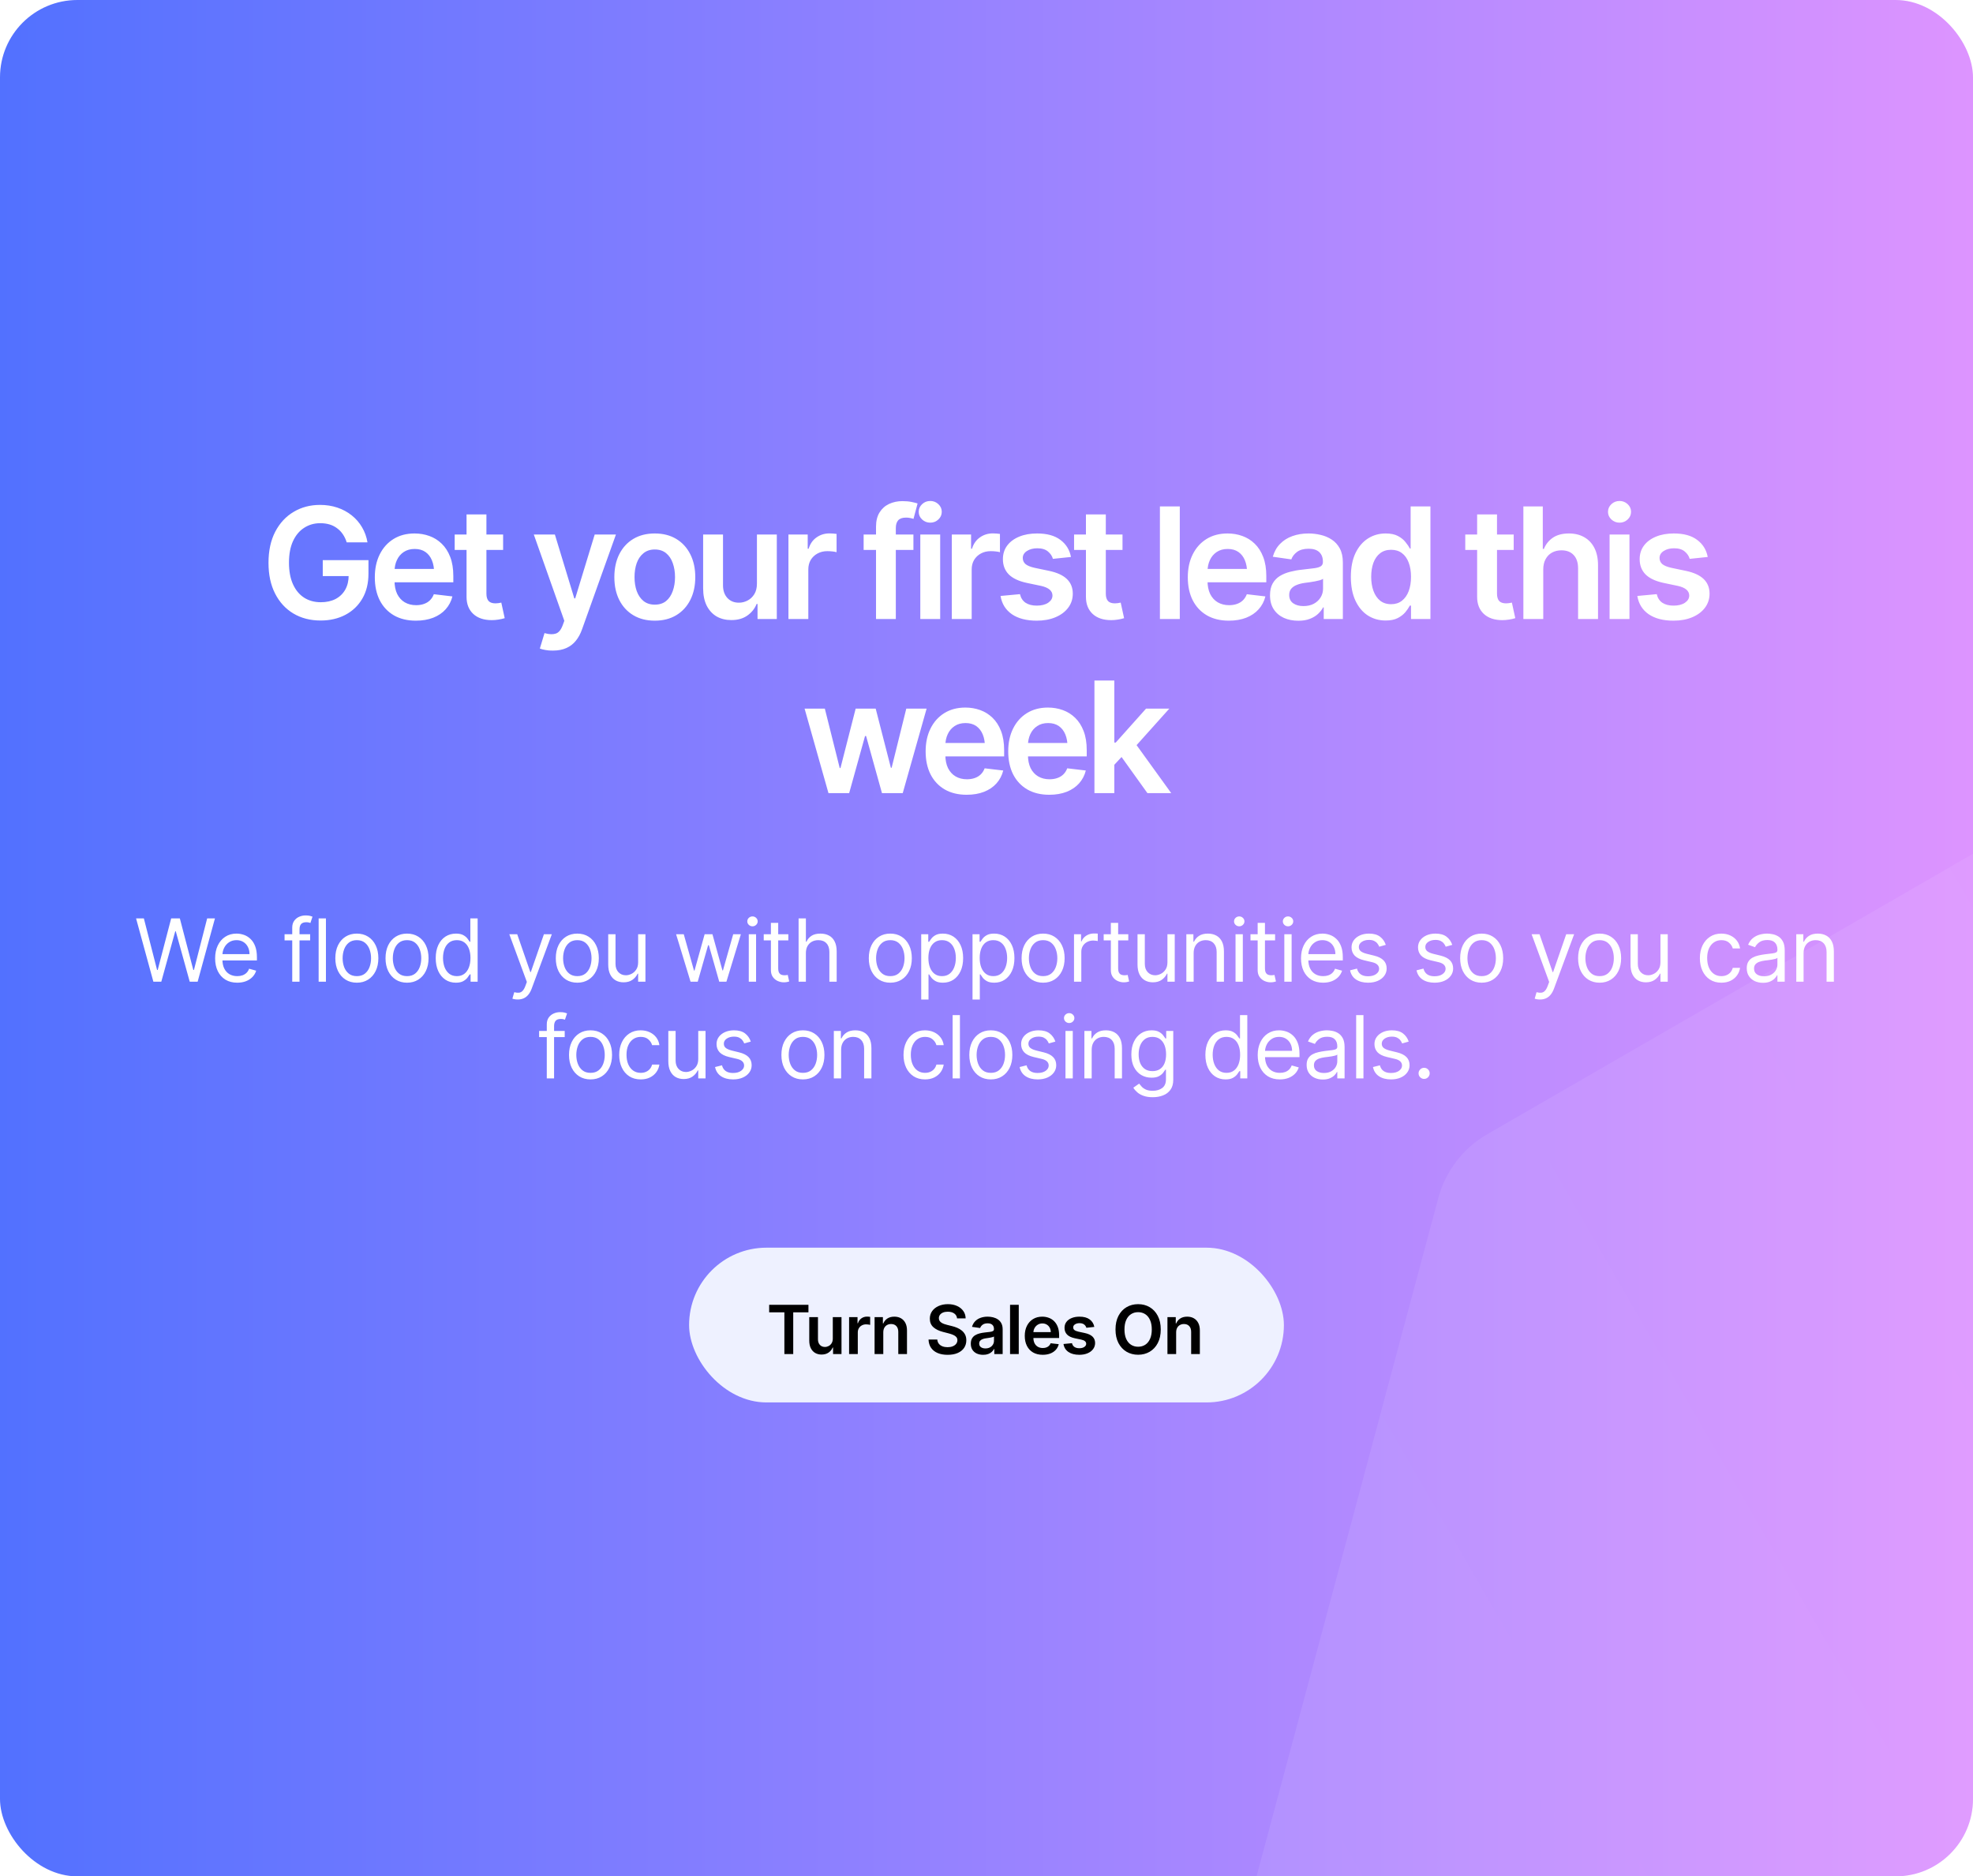 <svg width="408" height="388" viewBox="0 0 408 388" fill="none" xmlns="http://www.w3.org/2000/svg">
<g clip-path="url(#clip0_114_3111)">
<rect width="408" height="388" rx="16" fill="url(#paint0_linear_114_3111)"/>
<g opacity="0.1" filter="url(#filter0_i_114_3111)">
<path d="M297.433 223.722L214.02 535.024C209.016 553.701 229.091 569.105 245.836 559.437L1099.8 66.402C1107.25 62.099 1111.46 53.798 1110.52 45.243L1083.41 -202.25C1081.71 -217.828 1064.56 -226.518 1050.99 -218.683L307.546 210.543C302.561 213.421 298.923 218.162 297.433 223.722Z" fill="url(#paint1_linear_114_3111)"/>
</g>
<path d="M66.305 128.312C64.17 128.312 62.289 127.828 60.664 126.859C59.05 125.891 57.789 124.516 56.883 122.734C55.977 120.953 55.524 118.839 55.524 116.391C55.524 113.891 55.987 111.745 56.914 109.953C57.852 108.161 59.123 106.792 60.727 105.844C62.331 104.885 64.149 104.406 66.18 104.406C67.472 104.406 68.67 104.594 69.774 104.969C70.888 105.344 71.878 105.88 72.743 106.578C73.607 107.266 74.315 108.083 74.868 109.031C75.43 109.979 75.805 111.021 75.993 112.156H71.696C71.508 111.542 71.248 110.99 70.914 110.5C70.591 110.01 70.196 109.594 69.727 109.25C69.269 108.896 68.748 108.63 68.164 108.453C67.581 108.276 66.935 108.188 66.227 108.188C64.987 108.188 63.878 108.505 62.899 109.141C61.92 109.766 61.149 110.688 60.586 111.906C60.034 113.115 59.758 114.594 59.758 116.344C59.758 118.104 60.034 119.594 60.586 120.812C61.138 122.031 61.909 122.958 62.899 123.594C63.888 124.219 65.034 124.531 66.336 124.531C67.513 124.531 68.534 124.307 69.399 123.859C70.263 123.401 70.93 122.755 71.399 121.922C71.868 121.089 72.102 120.104 72.102 118.969L73.071 119.125H66.743V115.828H76.196V118.609C76.196 120.609 75.774 122.333 74.93 123.781C74.086 125.229 72.914 126.349 71.414 127.141C69.925 127.922 68.222 128.312 66.305 128.312ZM85.993 128.344C84.243 128.344 82.733 127.979 81.462 127.25C80.191 126.51 79.212 125.469 78.524 124.125C77.847 122.781 77.509 121.198 77.509 119.375C77.509 117.573 77.847 115.995 78.524 114.641C79.201 113.276 80.155 112.214 81.384 111.453C82.613 110.693 84.061 110.312 85.728 110.312C86.8 110.312 87.816 110.484 88.774 110.828C89.743 111.172 90.597 111.703 91.337 112.422C92.087 113.141 92.675 114.057 93.103 115.172C93.53 116.276 93.743 117.594 93.743 119.125V120.406H79.431V117.641H91.696L89.774 118.453C89.774 117.464 89.623 116.604 89.321 115.875C89.019 115.135 88.571 114.557 87.978 114.141C87.384 113.724 86.644 113.516 85.759 113.516C84.873 113.516 84.118 113.724 83.493 114.141C82.868 114.557 82.394 115.12 82.071 115.828C81.748 116.526 81.587 117.307 81.587 118.172V120.094C81.587 121.156 81.769 122.068 82.134 122.828C82.509 123.578 83.03 124.151 83.696 124.547C84.373 124.943 85.16 125.141 86.056 125.141C86.639 125.141 87.17 125.057 87.649 124.891C88.139 124.724 88.556 124.474 88.899 124.141C89.254 123.797 89.524 123.375 89.712 122.875L93.556 123.328C93.306 124.339 92.842 125.224 92.165 125.984C91.498 126.734 90.639 127.318 89.587 127.734C88.545 128.141 87.347 128.344 85.993 128.344ZM104.041 110.531V113.719H94.025V110.531H104.041ZM96.478 106.375H100.587V122.75C100.587 123.438 100.739 123.948 101.041 124.281C101.343 124.604 101.822 124.766 102.478 124.766C102.655 124.766 102.853 124.75 103.072 124.719C103.291 124.688 103.489 124.651 103.666 124.609L104.369 127.828C103.931 127.964 103.489 128.062 103.041 128.125C102.593 128.198 102.145 128.234 101.697 128.234C100.072 128.234 98.796 127.807 97.869 126.953C96.942 126.089 96.478 124.911 96.478 123.422V106.375ZM114.339 134.531C113.776 134.542 113.255 134.5 112.776 134.406C112.307 134.323 111.927 134.224 111.636 134.109L112.604 130.906L112.807 130.969C113.641 131.188 114.349 131.203 114.932 131.016C115.526 130.828 116 130.26 116.354 129.312L116.698 128.375L110.386 110.531H114.745L118.761 123.734H118.948L122.979 110.531H127.37L120.37 130.109C120.047 131.036 119.62 131.828 119.089 132.484C118.557 133.151 117.901 133.656 117.12 134C116.339 134.354 115.412 134.531 114.339 134.531ZM135.402 128.344C133.694 128.344 132.214 127.969 130.964 127.219C129.714 126.469 128.746 125.417 128.058 124.062C127.381 122.708 127.042 121.135 127.042 119.344C127.042 117.542 127.381 115.964 128.058 114.609C128.746 113.245 129.714 112.188 130.964 111.438C132.214 110.688 133.694 110.312 135.402 110.312C137.11 110.312 138.589 110.688 139.839 111.438C141.089 112.188 142.058 113.245 142.746 114.609C143.433 115.964 143.777 117.542 143.777 119.344C143.777 121.135 143.433 122.708 142.746 124.062C142.058 125.417 141.089 126.469 139.839 127.219C138.589 127.969 137.11 128.344 135.402 128.344ZM135.402 125.031C136.35 125.031 137.131 124.781 137.746 124.281C138.36 123.771 138.819 123.083 139.121 122.219C139.433 121.354 139.589 120.396 139.589 119.344C139.589 118.271 139.433 117.302 139.121 116.438C138.819 115.573 138.36 114.891 137.746 114.391C137.131 113.88 136.35 113.625 135.402 113.625C134.475 113.625 133.699 113.88 133.074 114.391C132.449 114.891 131.98 115.573 131.667 116.438C131.365 117.302 131.214 118.271 131.214 119.344C131.214 120.396 131.365 121.354 131.667 122.219C131.98 123.083 132.449 123.771 133.074 124.281C133.699 124.781 134.475 125.031 135.402 125.031ZM156.527 120.672V110.531H160.637V128H156.652V124.891H156.465C156.069 125.87 155.423 126.672 154.527 127.297C153.632 127.922 152.527 128.229 151.215 128.219C150.069 128.219 149.059 127.969 148.184 127.469C147.319 126.958 146.637 126.214 146.137 125.234C145.647 124.245 145.402 123.052 145.402 121.656V110.531H149.512V121.031C149.512 122.125 149.814 123 150.418 123.656C151.033 124.312 151.835 124.635 152.824 124.625C153.429 124.625 154.012 124.479 154.574 124.188C155.147 123.896 155.616 123.458 155.981 122.875C156.345 122.292 156.527 121.557 156.527 120.672ZM163.044 128V110.531H167.028V113.469H167.216C167.528 112.448 168.075 111.667 168.856 111.125C169.637 110.573 170.528 110.297 171.528 110.297C171.747 110.297 171.997 110.307 172.278 110.328C172.57 110.349 172.809 110.375 172.997 110.406V114.188C172.82 114.125 172.544 114.073 172.169 114.031C171.794 113.99 171.434 113.969 171.091 113.969C170.33 113.969 169.653 114.13 169.059 114.453C168.466 114.776 167.997 115.219 167.653 115.781C167.32 116.344 167.153 117 167.153 117.75V128H163.044ZM188.889 110.531V113.719H178.592V110.531H188.889ZM181.154 128V108.891C181.154 107.714 181.399 106.734 181.889 105.953C182.378 105.172 183.035 104.589 183.857 104.203C184.691 103.818 185.607 103.625 186.607 103.625C187.326 103.625 187.962 103.682 188.514 103.797C189.076 103.911 189.488 104.016 189.748 104.109L188.904 107.297C188.738 107.234 188.524 107.177 188.264 107.125C188.003 107.062 187.706 107.031 187.373 107.031C186.613 107.031 186.066 107.219 185.732 107.594C185.41 107.969 185.248 108.5 185.248 109.188V128H181.154ZM190.311 128V110.531H194.421V128H190.311ZM192.374 108.078C191.717 108.078 191.155 107.859 190.686 107.422C190.217 106.984 189.983 106.458 189.983 105.844C189.983 105.219 190.217 104.688 190.686 104.25C191.155 103.812 191.717 103.594 192.374 103.594C193.02 103.594 193.577 103.812 194.046 104.25C194.514 104.688 194.749 105.214 194.749 105.828C194.749 106.453 194.514 106.984 194.046 107.422C193.577 107.859 193.02 108.078 192.374 108.078ZM196.827 128V110.531H200.812V113.469H200.999C201.312 112.448 201.859 111.667 202.64 111.125C203.421 110.573 204.312 110.297 205.312 110.297C205.531 110.297 205.781 110.307 206.062 110.328C206.354 110.349 206.593 110.375 206.781 110.406V114.188C206.604 114.125 206.327 114.073 205.952 114.031C205.577 113.99 205.218 113.969 204.874 113.969C204.114 113.969 203.437 114.13 202.843 114.453C202.249 114.776 201.781 115.219 201.437 115.781C201.104 116.344 200.937 117 200.937 117.75V128H196.827ZM221.469 115.172L217.734 115.562C217.578 114.99 217.24 114.484 216.719 114.047C216.198 113.599 215.464 113.375 214.516 113.375C213.661 113.375 212.943 113.562 212.359 113.938C211.786 114.312 211.5 114.792 211.5 115.375C211.5 115.885 211.688 116.307 212.062 116.641C212.448 116.964 213.083 117.224 213.969 117.422L216.953 118.047C218.589 118.391 219.812 118.953 220.625 119.734C221.438 120.516 221.844 121.526 221.844 122.766C221.844 123.859 221.526 124.828 220.891 125.672C220.255 126.516 219.375 127.172 218.25 127.641C217.135 128.109 215.849 128.344 214.391 128.344C212.255 128.344 210.536 127.896 209.234 127C207.943 126.094 207.167 124.839 206.906 123.234L210.922 122.859C211.099 123.641 211.484 124.234 212.078 124.641C212.682 125.036 213.453 125.234 214.391 125.234C215.37 125.234 216.156 125.036 216.75 124.641C217.344 124.234 217.641 123.74 217.641 123.156C217.641 122.177 216.859 121.51 215.297 121.156L212.312 120.531C210.635 120.167 209.396 119.578 208.594 118.766C207.792 117.943 207.391 116.896 207.391 115.625C207.391 114.542 207.688 113.604 208.281 112.812C208.875 112.021 209.703 111.406 210.766 110.969C211.828 110.531 213.057 110.312 214.453 110.312C216.505 110.312 218.115 110.755 219.281 111.641C220.458 112.516 221.188 113.693 221.469 115.172ZM232.126 110.531V113.719H222.11V110.531H232.126ZM224.563 106.375H228.672V122.75C228.672 123.438 228.824 123.948 229.126 124.281C229.428 124.604 229.907 124.766 230.563 124.766C230.74 124.766 230.938 124.75 231.157 124.719C231.376 124.688 231.574 124.651 231.751 124.609L232.454 127.828C232.016 127.964 231.574 128.062 231.126 128.125C230.678 128.198 230.23 128.234 229.782 128.234C228.157 128.234 226.881 127.807 225.954 126.953C225.027 126.089 224.563 124.911 224.563 123.422V106.375ZM243.971 104.719V128H239.861V104.719H243.971ZM254.112 128.344C252.362 128.344 250.851 127.979 249.581 127.25C248.31 126.51 247.331 125.469 246.643 124.125C245.966 122.781 245.627 121.198 245.627 119.375C245.627 117.573 245.966 115.995 246.643 114.641C247.32 113.276 248.273 112.214 249.502 111.453C250.732 110.693 252.18 110.312 253.846 110.312C254.919 110.312 255.935 110.484 256.893 110.828C257.862 111.172 258.716 111.703 259.456 112.422C260.206 113.141 260.794 114.057 261.221 115.172C261.648 116.276 261.862 117.594 261.862 119.125V120.406H247.549V117.641H259.815L257.893 118.453C257.893 117.464 257.742 116.604 257.44 115.875C257.138 115.135 256.69 114.557 256.096 114.141C255.502 113.724 254.763 113.516 253.877 113.516C252.992 113.516 252.237 113.724 251.612 114.141C250.987 114.557 250.513 115.12 250.19 115.828C249.867 116.526 249.706 117.307 249.706 118.172V120.094C249.706 121.156 249.888 122.068 250.252 122.828C250.627 123.578 251.148 124.151 251.815 124.547C252.492 124.943 253.279 125.141 254.174 125.141C254.758 125.141 255.289 125.057 255.768 124.891C256.258 124.724 256.674 124.474 257.018 124.141C257.372 123.797 257.643 123.375 257.831 122.875L261.674 123.328C261.424 124.339 260.961 125.224 260.284 125.984C259.617 126.734 258.758 127.318 257.706 127.734C256.664 128.141 255.466 128.344 254.112 128.344ZM268.487 128.359C267.373 128.359 266.373 128.161 265.487 127.766C264.602 127.359 263.904 126.766 263.394 125.984C262.883 125.203 262.628 124.24 262.628 123.094C262.628 122.115 262.81 121.302 263.175 120.656C263.54 120.01 264.034 119.495 264.659 119.109C265.295 118.724 266.008 118.432 266.8 118.234C267.592 118.026 268.409 117.88 269.253 117.797C270.284 117.682 271.118 117.583 271.753 117.5C272.389 117.417 272.847 117.281 273.128 117.094C273.42 116.906 273.566 116.615 273.566 116.219V116.141C273.566 115.297 273.316 114.641 272.816 114.172C272.316 113.703 271.586 113.469 270.628 113.469C269.618 113.469 268.816 113.688 268.222 114.125C267.639 114.562 267.243 115.078 267.034 115.672L263.206 115.125C263.508 114.062 264.008 113.177 264.706 112.469C265.404 111.75 266.253 111.214 267.253 110.859C268.264 110.495 269.378 110.312 270.597 110.312C271.43 110.312 272.264 110.411 273.097 110.609C273.93 110.797 274.696 111.12 275.394 111.578C276.092 112.036 276.649 112.651 277.066 113.422C277.482 114.193 277.691 115.156 277.691 116.312V128H273.737V125.594H273.612C273.362 126.073 273.008 126.526 272.55 126.953C272.102 127.37 271.54 127.708 270.862 127.969C270.196 128.229 269.404 128.359 268.487 128.359ZM269.534 125.328C270.368 125.328 271.086 125.167 271.691 124.844C272.295 124.51 272.764 124.073 273.097 123.531C273.43 122.979 273.597 122.38 273.597 121.734V119.688C273.461 119.792 273.243 119.891 272.941 119.984C272.639 120.068 272.295 120.146 271.909 120.219C271.524 120.292 271.144 120.354 270.769 120.406C270.404 120.458 270.086 120.5 269.816 120.531C269.201 120.615 268.649 120.755 268.159 120.953C267.68 121.141 267.3 121.401 267.019 121.734C266.737 122.068 266.597 122.5 266.597 123.031C266.597 123.792 266.873 124.365 267.425 124.75C267.977 125.135 268.68 125.328 269.534 125.328ZM286.535 128.312C285.17 128.312 283.941 127.964 282.847 127.266C281.764 126.557 280.91 125.531 280.285 124.188C279.66 122.844 279.347 121.214 279.347 119.297C279.347 117.349 279.665 115.708 280.301 114.375C280.946 113.042 281.811 112.031 282.894 111.344C283.978 110.656 285.191 110.312 286.535 110.312C287.566 110.312 288.41 110.484 289.066 110.828C289.722 111.172 290.243 111.589 290.629 112.078C291.025 112.557 291.327 113.005 291.535 113.422H291.707V104.719H295.801V128H291.785V125.234H291.535C291.316 125.661 291.009 126.115 290.613 126.594C290.217 127.062 289.691 127.469 289.035 127.812C288.379 128.146 287.545 128.312 286.535 128.312ZM287.676 124.938C288.551 124.938 289.29 124.703 289.894 124.234C290.509 123.755 290.978 123.094 291.301 122.25C291.624 121.396 291.785 120.406 291.785 119.281C291.785 118.146 291.624 117.161 291.301 116.328C290.988 115.484 290.525 114.833 289.91 114.375C289.306 113.917 288.561 113.688 287.676 113.688C286.769 113.688 286.009 113.927 285.394 114.406C284.78 114.885 284.316 115.547 284.004 116.391C283.702 117.234 283.551 118.198 283.551 119.281C283.551 120.365 283.707 121.333 284.019 122.188C284.332 123.042 284.79 123.714 285.394 124.203C286.009 124.693 286.769 124.938 287.676 124.938ZM313.021 110.531V113.719H303.005V110.531H313.021ZM305.458 106.375H309.568V122.75C309.568 123.438 309.719 123.948 310.021 124.281C310.323 124.604 310.802 124.766 311.458 124.766C311.635 124.766 311.833 124.75 312.052 124.719C312.271 124.688 312.469 124.651 312.646 124.609L313.349 127.828C312.911 127.964 312.469 128.062 312.021 128.125C311.573 128.198 311.125 128.234 310.677 128.234C309.052 128.234 307.776 127.807 306.849 126.953C305.922 126.089 305.458 124.911 305.458 123.422V106.375ZM319.131 117.781V128H315.021V104.719H319.037V113.516H319.256C319.662 112.526 320.292 111.745 321.146 111.172C322 110.599 323.099 110.312 324.443 110.312C325.651 110.312 326.704 110.568 327.599 111.078C328.506 111.589 329.209 112.333 329.709 113.312C330.209 114.292 330.459 115.484 330.459 116.891V128H326.334V117.531C326.334 116.344 326.032 115.427 325.427 114.781C324.823 114.125 323.98 113.797 322.896 113.797C322.167 113.797 321.516 113.953 320.943 114.266C320.381 114.578 319.938 115.031 319.615 115.625C319.292 116.208 319.131 116.927 319.131 117.781ZM332.85 128V110.531H336.959V128H332.85ZM334.913 108.078C334.256 108.078 333.694 107.859 333.225 107.422C332.756 106.984 332.522 106.458 332.522 105.844C332.522 105.219 332.756 104.688 333.225 104.25C333.694 103.812 334.256 103.594 334.913 103.594C335.558 103.594 336.116 103.812 336.584 104.25C337.053 104.688 337.288 105.214 337.288 105.828C337.288 106.453 337.053 106.984 336.584 107.422C336.116 107.859 335.558 108.078 334.913 108.078ZM353.147 115.172L349.413 115.562C349.257 114.99 348.918 114.484 348.397 114.047C347.877 113.599 347.142 113.375 346.194 113.375C345.34 113.375 344.621 113.562 344.038 113.938C343.465 114.312 343.179 114.792 343.179 115.375C343.179 115.885 343.366 116.307 343.741 116.641C344.127 116.964 344.762 117.224 345.647 117.422L348.632 118.047C350.267 118.391 351.491 118.953 352.304 119.734C353.116 120.516 353.522 121.526 353.522 122.766C353.522 123.859 353.205 124.828 352.569 125.672C351.934 126.516 351.054 127.172 349.929 127.641C348.814 128.109 347.528 128.344 346.069 128.344C343.934 128.344 342.215 127.896 340.913 127C339.621 126.094 338.845 124.839 338.585 123.234L342.601 122.859C342.778 123.641 343.163 124.234 343.757 124.641C344.361 125.036 345.132 125.234 346.069 125.234C347.049 125.234 347.835 125.036 348.429 124.641C349.022 124.234 349.319 123.74 349.319 123.156C349.319 122.177 348.538 121.51 346.976 121.156L343.991 120.531C342.314 120.167 341.075 119.578 340.272 118.766C339.47 117.943 339.069 116.896 339.069 115.625C339.069 114.542 339.366 113.604 339.96 112.812C340.554 112.021 341.382 111.406 342.444 110.969C343.507 110.531 344.736 110.312 346.132 110.312C348.184 110.312 349.793 110.755 350.96 111.641C352.137 112.516 352.866 113.693 353.147 115.172ZM171.319 164L166.382 146.531H170.569L173.647 158.812H173.804L176.944 146.531H181.085L184.226 158.766H184.382L187.413 146.531H191.616L186.679 164H182.382L179.101 152.203H178.882L175.601 164H171.319ZM199.898 164.344C198.148 164.344 196.638 163.979 195.367 163.25C194.096 162.51 193.117 161.469 192.429 160.125C191.752 158.781 191.414 157.198 191.414 155.375C191.414 153.573 191.752 151.995 192.429 150.641C193.106 149.276 194.06 148.214 195.289 147.453C196.518 146.693 197.966 146.312 199.632 146.312C200.705 146.312 201.721 146.484 202.679 146.828C203.648 147.172 204.502 147.703 205.242 148.422C205.992 149.141 206.58 150.057 207.007 151.172C207.435 152.276 207.648 153.594 207.648 155.125V156.406H193.336V153.641H205.601L203.679 154.453C203.679 153.464 203.528 152.604 203.226 151.875C202.924 151.135 202.476 150.557 201.882 150.141C201.289 149.724 200.549 149.516 199.664 149.516C198.778 149.516 198.023 149.724 197.398 150.141C196.773 150.557 196.299 151.12 195.976 151.828C195.653 152.526 195.492 153.307 195.492 154.172V156.094C195.492 157.156 195.674 158.068 196.039 158.828C196.414 159.578 196.935 160.151 197.601 160.547C198.278 160.943 199.065 161.141 199.961 161.141C200.544 161.141 201.075 161.057 201.554 160.891C202.044 160.724 202.461 160.474 202.804 160.141C203.159 159.797 203.429 159.375 203.617 158.875L207.461 159.328C207.211 160.339 206.747 161.224 206.07 161.984C205.403 162.734 204.544 163.318 203.492 163.734C202.45 164.141 201.252 164.344 199.898 164.344ZM216.977 164.344C215.227 164.344 213.716 163.979 212.446 163.25C211.175 162.51 210.196 161.469 209.508 160.125C208.831 158.781 208.492 157.198 208.492 155.375C208.492 153.573 208.831 151.995 209.508 150.641C210.185 149.276 211.138 148.214 212.367 147.453C213.597 146.693 215.045 146.312 216.711 146.312C217.784 146.312 218.8 146.484 219.758 146.828C220.727 147.172 221.581 147.703 222.321 148.422C223.071 149.141 223.659 150.057 224.086 151.172C224.513 152.276 224.727 153.594 224.727 155.125V156.406H210.414V153.641H222.68L220.758 154.453C220.758 153.464 220.607 152.604 220.305 151.875C220.003 151.135 219.555 150.557 218.961 150.141C218.367 149.724 217.628 149.516 216.742 149.516C215.857 149.516 215.102 149.724 214.477 150.141C213.852 150.557 213.378 151.12 213.055 151.828C212.732 152.526 212.571 153.307 212.571 154.172V156.094C212.571 157.156 212.753 158.068 213.117 158.828C213.492 159.578 214.013 160.151 214.68 160.547C215.357 160.943 216.144 161.141 217.039 161.141C217.623 161.141 218.154 161.057 218.633 160.891C219.123 160.724 219.539 160.474 219.883 160.141C220.237 159.797 220.508 159.375 220.696 158.875L224.539 159.328C224.289 160.339 223.826 161.224 223.149 161.984C222.482 162.734 221.623 163.318 220.571 163.734C219.529 164.141 218.331 164.344 216.977 164.344ZM230.071 158.531L230.056 153.547H230.727L236.993 146.531H241.806L234.087 155.141H233.227L230.071 158.531ZM226.321 164V140.719H230.431V164H226.321ZM237.274 164L231.587 156.062L234.368 153.156L242.196 164H237.274Z" fill="white"/>
<path d="M31.717 203L28.138 189.909H29.749L32.484 200.571H32.612L35.399 189.909H37.189L39.976 200.571H40.104L42.84 189.909H44.45L40.871 203H39.234L36.345 192.568H36.243L33.354 203H31.717ZM49.063 203.205C48.117 203.205 47.301 202.996 46.615 202.578C45.933 202.156 45.407 201.568 45.036 200.814C44.67 200.055 44.487 199.173 44.487 198.168C44.487 197.162 44.67 196.276 45.036 195.509C45.407 194.737 45.923 194.136 46.583 193.706C47.248 193.271 48.024 193.054 48.91 193.054C49.421 193.054 49.926 193.139 50.425 193.31C50.923 193.48 51.377 193.757 51.786 194.141C52.196 194.52 52.522 195.023 52.764 195.649C53.007 196.276 53.129 197.047 53.129 197.963V198.602H45.56V197.298H51.595C51.595 196.744 51.484 196.25 51.262 195.815C51.045 195.381 50.734 195.038 50.329 194.786C49.928 194.535 49.455 194.409 48.91 194.409C48.309 194.409 47.789 194.558 47.35 194.857C46.916 195.151 46.581 195.534 46.347 196.007C46.112 196.48 45.995 196.987 45.995 197.528V198.398C45.995 199.139 46.123 199.768 46.379 200.283C46.639 200.795 46.999 201.185 47.459 201.453C47.919 201.717 48.454 201.849 49.063 201.849C49.46 201.849 49.818 201.794 50.137 201.683C50.461 201.568 50.74 201.398 50.975 201.172C51.209 200.942 51.39 200.656 51.518 200.315L52.975 200.724C52.822 201.219 52.564 201.653 52.202 202.028C51.84 202.399 51.392 202.689 50.859 202.898C50.327 203.102 49.728 203.205 49.063 203.205ZM64.138 193.182V194.46H58.846V193.182H64.138ZM60.431 203V191.827C60.431 191.264 60.563 190.795 60.827 190.42C61.091 190.045 61.434 189.764 61.856 189.577C62.278 189.389 62.723 189.295 63.192 189.295C63.563 189.295 63.865 189.325 64.1 189.385C64.334 189.445 64.509 189.5 64.624 189.551L64.189 190.855C64.112 190.83 64.006 190.798 63.87 190.759C63.737 190.721 63.563 190.702 63.346 190.702C62.847 190.702 62.487 190.827 62.265 191.079C62.048 191.33 61.939 191.699 61.939 192.185V203H60.431ZM67.401 189.909V203H65.892V189.909H67.401ZM73.792 203.205C72.906 203.205 72.128 202.994 71.459 202.572C70.794 202.15 70.275 201.56 69.9 200.801C69.529 200.043 69.344 199.156 69.344 198.142C69.344 197.119 69.529 196.227 69.9 195.464C70.275 194.701 70.794 194.109 71.459 193.687C72.128 193.265 72.906 193.054 73.792 193.054C74.679 193.054 75.454 193.265 76.119 193.687C76.788 194.109 77.308 194.701 77.679 195.464C78.054 196.227 78.241 197.119 78.241 198.142C78.241 199.156 78.054 200.043 77.679 200.801C77.308 201.56 76.788 202.15 76.119 202.572C75.454 202.994 74.679 203.205 73.792 203.205ZM73.792 201.849C74.466 201.849 75.02 201.677 75.454 201.332C75.889 200.987 76.211 200.533 76.419 199.97C76.628 199.408 76.733 198.798 76.733 198.142C76.733 197.486 76.628 196.874 76.419 196.308C76.211 195.741 75.889 195.283 75.454 194.933C75.02 194.584 74.466 194.409 73.792 194.409C73.119 194.409 72.565 194.584 72.13 194.933C71.696 195.283 71.374 195.741 71.165 196.308C70.957 196.874 70.852 197.486 70.852 198.142C70.852 198.798 70.957 199.408 71.165 199.97C71.374 200.533 71.696 200.987 72.13 201.332C72.565 201.677 73.119 201.849 73.792 201.849ZM84.173 203.205C83.286 203.205 82.509 202.994 81.84 202.572C81.175 202.15 80.655 201.56 80.28 200.801C79.909 200.043 79.724 199.156 79.724 198.142C79.724 197.119 79.909 196.227 80.28 195.464C80.655 194.701 81.175 194.109 81.84 193.687C82.509 193.265 83.286 193.054 84.173 193.054C85.059 193.054 85.835 193.265 86.499 193.687C87.168 194.109 87.688 194.701 88.059 195.464C88.434 196.227 88.621 197.119 88.621 198.142C88.621 199.156 88.434 200.043 88.059 200.801C87.688 201.56 87.168 202.15 86.499 202.572C85.835 202.994 85.059 203.205 84.173 203.205ZM84.173 201.849C84.846 201.849 85.4 201.677 85.835 201.332C86.269 200.987 86.591 200.533 86.8 199.97C87.009 199.408 87.113 198.798 87.113 198.142C87.113 197.486 87.009 196.874 86.8 196.308C86.591 195.741 86.269 195.283 85.835 194.933C85.4 194.584 84.846 194.409 84.173 194.409C83.499 194.409 82.945 194.584 82.511 194.933C82.076 195.283 81.754 195.741 81.546 196.308C81.337 196.874 81.232 197.486 81.232 198.142C81.232 198.798 81.337 199.408 81.546 199.97C81.754 200.533 82.076 200.987 82.511 201.332C82.945 201.677 83.499 201.849 84.173 201.849ZM94.272 203.205C93.453 203.205 92.731 202.998 92.105 202.585C91.478 202.167 90.988 201.579 90.635 200.82C90.281 200.058 90.104 199.156 90.104 198.116C90.104 197.085 90.281 196.19 90.635 195.432C90.988 194.673 91.48 194.087 92.111 193.674C92.742 193.261 93.471 193.054 94.297 193.054C94.936 193.054 95.441 193.161 95.812 193.374C96.187 193.582 96.473 193.821 96.669 194.089C96.869 194.354 97.025 194.571 97.135 194.741H97.263V189.909H98.772V203H97.314V201.491H97.135C97.025 201.67 96.867 201.896 96.662 202.169C96.458 202.437 96.166 202.678 95.787 202.891C95.407 203.1 94.902 203.205 94.272 203.205ZM94.476 201.849C95.081 201.849 95.593 201.692 96.01 201.376C96.428 201.057 96.745 200.616 96.963 200.053C97.18 199.487 97.289 198.832 97.289 198.091C97.289 197.358 97.182 196.717 96.969 196.167C96.756 195.613 96.441 195.183 96.023 194.876C95.605 194.565 95.09 194.409 94.476 194.409C93.837 194.409 93.304 194.573 92.878 194.901C92.456 195.225 92.139 195.666 91.926 196.224C91.717 196.778 91.612 197.401 91.612 198.091C91.612 198.79 91.719 199.425 91.932 199.996C92.15 200.562 92.469 201.014 92.891 201.351C93.317 201.683 93.846 201.849 94.476 201.849ZM107.058 206.682C106.802 206.682 106.574 206.661 106.374 206.618C106.174 206.58 106.035 206.541 105.959 206.503L106.342 205.173C106.709 205.267 107.032 205.301 107.314 205.276C107.595 205.25 107.844 205.124 108.062 204.898C108.283 204.677 108.486 204.317 108.669 203.818L108.95 203.051L105.319 193.182H106.956L109.666 201.006H109.768L112.478 193.182H114.115L109.947 204.432C109.76 204.939 109.527 205.359 109.25 205.691C108.973 206.028 108.652 206.277 108.285 206.439C107.923 206.601 107.514 206.682 107.058 206.682ZM119.383 203.205C118.497 203.205 117.719 202.994 117.05 202.572C116.385 202.15 115.865 201.56 115.49 200.801C115.12 200.043 114.934 199.156 114.934 198.142C114.934 197.119 115.12 196.227 115.49 195.464C115.865 194.701 116.385 194.109 117.05 193.687C117.719 193.265 118.497 193.054 119.383 193.054C120.269 193.054 121.045 193.265 121.71 193.687C122.379 194.109 122.899 194.701 123.269 195.464C123.644 196.227 123.832 197.119 123.832 198.142C123.832 199.156 123.644 200.043 123.269 200.801C122.899 201.56 122.379 202.15 121.71 202.572C121.045 202.994 120.269 203.205 119.383 203.205ZM119.383 201.849C120.056 201.849 120.61 201.677 121.045 201.332C121.48 200.987 121.801 200.533 122.01 199.97C122.219 199.408 122.323 198.798 122.323 198.142C122.323 197.486 122.219 196.874 122.01 196.308C121.801 195.741 121.48 195.283 121.045 194.933C120.61 194.584 120.056 194.409 119.383 194.409C118.71 194.409 118.156 194.584 117.721 194.933C117.286 195.283 116.965 195.741 116.756 196.308C116.547 196.874 116.443 197.486 116.443 198.142C116.443 198.798 116.547 199.408 116.756 199.97C116.965 200.533 117.286 200.987 117.721 201.332C118.156 201.677 118.71 201.849 119.383 201.849ZM131.962 198.986V193.182H133.471V203H131.962V201.338H131.86C131.63 201.837 131.272 202.261 130.786 202.61C130.3 202.955 129.687 203.128 128.945 203.128C128.331 203.128 127.786 202.994 127.309 202.725C126.831 202.452 126.456 202.043 126.184 201.498C125.911 200.948 125.775 200.256 125.775 199.42V193.182H127.283V199.318C127.283 200.034 127.483 200.605 127.884 201.031C128.289 201.457 128.804 201.67 129.431 201.67C129.806 201.67 130.187 201.575 130.575 201.383C130.967 201.191 131.295 200.897 131.559 200.501C131.828 200.104 131.962 199.599 131.962 198.986ZM142.801 203L139.809 193.182H141.394L143.516 200.699H143.619L145.715 193.182H147.326L149.397 200.673H149.499L151.622 193.182H153.207L150.215 203H148.732L146.585 195.457H146.431L144.283 203H142.801ZM154.841 203V193.182H156.35V203H154.841ZM155.608 191.545C155.314 191.545 155.061 191.445 154.847 191.245C154.639 191.045 154.534 190.804 154.534 190.523C154.534 190.241 154.639 190.001 154.847 189.8C155.061 189.6 155.314 189.5 155.608 189.5C155.902 189.5 156.154 189.6 156.362 189.8C156.575 190.001 156.682 190.241 156.682 190.523C156.682 190.804 156.575 191.045 156.362 191.245C156.154 191.445 155.902 191.545 155.608 191.545ZM163.022 193.182V194.46H157.934V193.182H163.022ZM159.417 190.83H160.926V200.188C160.926 200.614 160.988 200.933 161.111 201.146C161.239 201.355 161.401 201.496 161.597 201.568C161.797 201.636 162.008 201.67 162.23 201.67C162.396 201.67 162.532 201.662 162.639 201.645C162.745 201.624 162.831 201.607 162.895 201.594L163.201 202.949C163.099 202.987 162.956 203.026 162.773 203.064C162.59 203.107 162.358 203.128 162.076 203.128C161.65 203.128 161.233 203.036 160.824 202.853C160.419 202.67 160.082 202.391 159.814 202.016C159.549 201.641 159.417 201.168 159.417 200.597V190.83ZM166.651 197.094V203H165.143V189.909H166.651V194.716H166.779C167.009 194.209 167.354 193.806 167.814 193.508C168.279 193.205 168.897 193.054 169.668 193.054C170.337 193.054 170.923 193.188 171.426 193.457C171.929 193.721 172.319 194.128 172.596 194.678C172.877 195.223 173.018 195.918 173.018 196.761V203H171.509V196.864C171.509 196.084 171.307 195.481 170.902 195.055C170.501 194.624 169.945 194.409 169.234 194.409C168.739 194.409 168.296 194.513 167.904 194.722C167.516 194.931 167.209 195.236 166.984 195.636C166.762 196.037 166.651 196.523 166.651 197.094ZM184.108 203.205C183.222 203.205 182.444 202.994 181.775 202.572C181.111 202.15 180.591 201.56 180.216 200.801C179.845 200.043 179.66 199.156 179.66 198.142C179.66 197.119 179.845 196.227 180.216 195.464C180.591 194.701 181.111 194.109 181.775 193.687C182.444 193.265 183.222 193.054 184.108 193.054C184.995 193.054 185.77 193.265 186.435 193.687C187.104 194.109 187.624 194.701 187.995 195.464C188.37 196.227 188.557 197.119 188.557 198.142C188.557 199.156 188.37 200.043 187.995 200.801C187.624 201.56 187.104 202.15 186.435 202.572C185.77 202.994 184.995 203.205 184.108 203.205ZM184.108 201.849C184.782 201.849 185.336 201.677 185.77 201.332C186.205 200.987 186.527 200.533 186.736 199.97C186.944 199.408 187.049 198.798 187.049 198.142C187.049 197.486 186.944 196.874 186.736 196.308C186.527 195.741 186.205 195.283 185.77 194.933C185.336 194.584 184.782 194.409 184.108 194.409C183.435 194.409 182.881 194.584 182.447 194.933C182.012 195.283 181.69 195.741 181.481 196.308C181.273 196.874 181.168 197.486 181.168 198.142C181.168 198.798 181.273 199.408 181.481 199.97C181.69 200.533 182.012 200.987 182.447 201.332C182.881 201.677 183.435 201.849 184.108 201.849ZM190.5 206.682V193.182H191.957V194.741H192.136C192.247 194.571 192.401 194.354 192.597 194.089C192.797 193.821 193.082 193.582 193.453 193.374C193.828 193.161 194.335 193.054 194.975 193.054C195.801 193.054 196.53 193.261 197.161 193.674C197.791 194.087 198.283 194.673 198.637 195.432C198.991 196.19 199.168 197.085 199.168 198.116C199.168 199.156 198.991 200.058 198.637 200.82C198.283 201.579 197.793 202.167 197.167 202.585C196.541 202.998 195.818 203.205 195 203.205C194.369 203.205 193.864 203.1 193.485 202.891C193.106 202.678 192.814 202.437 192.609 202.169C192.405 201.896 192.247 201.67 192.136 201.491H192.009V206.682H190.5ZM191.983 198.091C191.983 198.832 192.092 199.487 192.309 200.053C192.526 200.616 192.844 201.057 193.261 201.376C193.679 201.692 194.19 201.849 194.796 201.849C195.426 201.849 195.953 201.683 196.374 201.351C196.801 201.014 197.12 200.562 197.333 199.996C197.551 199.425 197.659 198.79 197.659 198.091C197.659 197.401 197.553 196.778 197.34 196.224C197.131 195.666 196.813 195.225 196.387 194.901C195.965 194.573 195.435 194.409 194.796 194.409C194.182 194.409 193.666 194.565 193.249 194.876C192.831 195.183 192.516 195.613 192.303 196.167C192.09 196.717 191.983 197.358 191.983 198.091ZM201.109 206.682V193.182H202.566V194.741H202.745C202.856 194.571 203.009 194.354 203.205 194.089C203.406 193.821 203.691 193.582 204.062 193.374C204.437 193.161 204.944 193.054 205.583 193.054C206.41 193.054 207.139 193.261 207.769 193.674C208.4 194.087 208.892 194.673 209.246 195.432C209.6 196.19 209.776 197.085 209.776 198.116C209.776 199.156 209.6 200.058 209.246 200.82C208.892 201.579 208.402 202.167 207.776 202.585C207.149 202.998 206.427 203.205 205.609 203.205C204.978 203.205 204.473 203.1 204.094 202.891C203.715 202.678 203.423 202.437 203.218 202.169C203.014 201.896 202.856 201.67 202.745 201.491H202.617V206.682H201.109ZM202.592 198.091C202.592 198.832 202.7 199.487 202.918 200.053C203.135 200.616 203.453 201.057 203.87 201.376C204.288 201.692 204.799 201.849 205.404 201.849C206.035 201.849 206.561 201.683 206.983 201.351C207.409 201.014 207.729 200.562 207.942 199.996C208.159 199.425 208.268 198.79 208.268 198.091C208.268 197.401 208.161 196.778 207.948 196.224C207.74 195.666 207.422 195.225 206.996 194.901C206.574 194.573 206.044 194.409 205.404 194.409C204.791 194.409 204.275 194.565 203.857 194.876C203.44 195.183 203.124 195.613 202.911 196.167C202.698 196.717 202.592 197.358 202.592 198.091ZM215.706 203.205C214.82 203.205 214.042 202.994 213.373 202.572C212.708 202.15 212.188 201.56 211.813 200.801C211.443 200.043 211.257 199.156 211.257 198.142C211.257 197.119 211.443 196.227 211.813 195.464C212.188 194.701 212.708 194.109 213.373 193.687C214.042 193.265 214.82 193.054 215.706 193.054C216.593 193.054 217.368 193.265 218.033 193.687C218.702 194.109 219.222 194.701 219.593 195.464C219.968 196.227 220.155 197.119 220.155 198.142C220.155 199.156 219.968 200.043 219.593 200.801C219.222 201.56 218.702 202.15 218.033 202.572C217.368 202.994 216.593 203.205 215.706 203.205ZM215.706 201.849C216.38 201.849 216.934 201.677 217.368 201.332C217.803 200.987 218.125 200.533 218.333 199.97C218.542 199.408 218.647 198.798 218.647 198.142C218.647 197.486 218.542 196.874 218.333 196.308C218.125 195.741 217.803 195.283 217.368 194.933C216.934 194.584 216.38 194.409 215.706 194.409C215.033 194.409 214.479 194.584 214.044 194.933C213.61 195.283 213.288 195.741 213.079 196.308C212.87 196.874 212.766 197.486 212.766 198.142C212.766 198.798 212.87 199.408 213.079 199.97C213.288 200.533 213.61 200.987 214.044 201.332C214.479 201.677 215.033 201.849 215.706 201.849ZM222.098 203V193.182H223.555V194.665H223.657C223.836 194.179 224.16 193.785 224.629 193.482C225.098 193.18 225.626 193.028 226.214 193.028C226.325 193.028 226.464 193.031 226.63 193.035C226.796 193.039 226.922 193.045 227.007 193.054V194.588C226.956 194.575 226.839 194.556 226.655 194.531C226.476 194.501 226.287 194.486 226.086 194.486C225.609 194.486 225.183 194.586 224.808 194.786C224.437 194.982 224.143 195.255 223.926 195.604C223.713 195.95 223.606 196.344 223.606 196.787V203H222.098ZM233.32 193.182V194.46H228.232V193.182H233.32ZM229.715 190.83H231.224V200.188C231.224 200.614 231.285 200.933 231.409 201.146C231.537 201.355 231.699 201.496 231.895 201.568C232.095 201.636 232.306 201.67 232.528 201.67C232.694 201.67 232.83 201.662 232.937 201.645C233.043 201.624 233.128 201.607 233.192 201.594L233.499 202.949C233.397 202.987 233.254 203.026 233.071 203.064C232.888 203.107 232.655 203.128 232.374 203.128C231.948 203.128 231.53 203.036 231.121 202.853C230.717 202.67 230.38 202.391 230.111 202.016C229.847 201.641 229.715 201.168 229.715 200.597V190.83ZM241.417 198.986V193.182H242.925V203H241.417V201.338H241.315C241.085 201.837 240.727 202.261 240.241 202.61C239.755 202.955 239.141 203.128 238.4 203.128C237.786 203.128 237.241 202.994 236.763 202.725C236.286 202.452 235.911 202.043 235.638 201.498C235.366 200.948 235.229 200.256 235.229 199.42V193.182H236.738V199.318C236.738 200.034 236.938 200.605 237.339 201.031C237.744 201.457 238.259 201.67 238.886 201.67C239.261 201.67 239.642 201.575 240.03 201.383C240.422 201.191 240.75 200.897 241.014 200.501C241.283 200.104 241.417 199.599 241.417 198.986ZM246.837 197.094V203H245.328V193.182H246.786V194.716H246.914C247.144 194.217 247.493 193.817 247.962 193.514C248.431 193.207 249.036 193.054 249.777 193.054C250.442 193.054 251.024 193.19 251.522 193.463C252.021 193.732 252.409 194.141 252.686 194.69C252.963 195.236 253.101 195.926 253.101 196.761V203H251.593V196.864C251.593 196.092 251.392 195.491 250.992 195.061C250.591 194.626 250.041 194.409 249.343 194.409C248.861 194.409 248.431 194.513 248.051 194.722C247.676 194.931 247.38 195.236 247.163 195.636C246.946 196.037 246.837 196.523 246.837 197.094ZM255.498 203V193.182H257.006V203H255.498ZM256.265 191.545C255.971 191.545 255.717 191.445 255.504 191.245C255.295 191.045 255.191 190.804 255.191 190.523C255.191 190.241 255.295 190.001 255.504 189.8C255.717 189.6 255.971 189.5 256.265 189.5C256.559 189.5 256.81 189.6 257.019 189.8C257.232 190.001 257.339 190.241 257.339 190.523C257.339 190.804 257.232 191.045 257.019 191.245C256.81 191.445 256.559 191.545 256.265 191.545ZM263.679 193.182V194.46H258.591V193.182H263.679ZM260.074 190.83H261.582V200.188C261.582 200.614 261.644 200.933 261.768 201.146C261.896 201.355 262.058 201.496 262.254 201.568C262.454 201.636 262.665 201.67 262.886 201.67C263.053 201.67 263.189 201.662 263.296 201.645C263.402 201.624 263.487 201.607 263.551 201.594L263.858 202.949C263.756 202.987 263.613 203.026 263.43 203.064C263.247 203.107 263.014 203.128 262.733 203.128C262.307 203.128 261.889 203.036 261.48 202.853C261.075 202.67 260.739 202.391 260.47 202.016C260.206 201.641 260.074 201.168 260.074 200.597V190.83ZM265.588 203V193.182H267.097V203H265.588ZM266.355 191.545C266.061 191.545 265.808 191.445 265.595 191.245C265.386 191.045 265.281 190.804 265.281 190.523C265.281 190.241 265.386 190.001 265.595 189.8C265.808 189.6 266.061 189.5 266.355 189.5C266.649 189.5 266.901 189.6 267.11 189.8C267.323 190.001 267.429 190.241 267.429 190.523C267.429 190.804 267.323 191.045 267.11 191.245C266.901 191.445 266.649 191.545 266.355 191.545ZM273.616 203.205C272.67 203.205 271.854 202.996 271.168 202.578C270.486 202.156 269.96 201.568 269.589 200.814C269.223 200.055 269.039 199.173 269.039 198.168C269.039 197.162 269.223 196.276 269.589 195.509C269.96 194.737 270.476 194.136 271.136 193.706C271.801 193.271 272.576 193.054 273.463 193.054C273.974 193.054 274.479 193.139 274.978 193.31C275.476 193.48 275.93 193.757 276.339 194.141C276.748 194.52 277.074 195.023 277.317 195.649C277.56 196.276 277.682 197.047 277.682 197.963V198.602H270.113V197.298H276.147C276.147 196.744 276.037 196.25 275.815 195.815C275.598 195.381 275.287 195.038 274.882 194.786C274.481 194.535 274.008 194.409 273.463 194.409C272.862 194.409 272.342 194.558 271.903 194.857C271.468 195.151 271.134 195.534 270.9 196.007C270.665 196.48 270.548 196.987 270.548 197.528V198.398C270.548 199.139 270.676 199.768 270.932 200.283C271.191 200.795 271.552 201.185 272.012 201.453C272.472 201.717 273.007 201.849 273.616 201.849C274.012 201.849 274.37 201.794 274.69 201.683C275.014 201.568 275.293 201.398 275.527 201.172C275.762 200.942 275.943 200.656 276.071 200.315L277.528 200.724C277.375 201.219 277.117 201.653 276.755 202.028C276.392 202.399 275.945 202.689 275.412 202.898C274.88 203.102 274.281 203.205 273.616 203.205ZM286.571 195.381L285.216 195.764C285.13 195.538 285.005 195.319 284.839 195.106C284.677 194.888 284.455 194.71 284.174 194.569C283.893 194.428 283.532 194.358 283.094 194.358C282.493 194.358 281.992 194.496 281.591 194.773C281.195 195.046 280.997 195.393 280.997 195.815C280.997 196.19 281.133 196.487 281.406 196.704C281.679 196.921 282.105 197.102 282.684 197.247L284.142 197.605C285.02 197.818 285.674 198.144 286.104 198.583C286.535 199.018 286.75 199.578 286.75 200.264C286.75 200.827 286.588 201.33 286.264 201.773C285.944 202.216 285.497 202.565 284.922 202.821C284.346 203.077 283.677 203.205 282.915 203.205C281.913 203.205 281.084 202.987 280.428 202.553C279.772 202.118 279.356 201.483 279.182 200.648L280.613 200.29C280.75 200.818 281.008 201.214 281.387 201.479C281.77 201.743 282.271 201.875 282.889 201.875C283.592 201.875 284.15 201.726 284.564 201.428C284.981 201.125 285.19 200.763 285.19 200.341C285.19 200 285.071 199.714 284.832 199.484C284.594 199.25 284.227 199.075 283.733 198.96L282.096 198.577C281.197 198.364 280.537 198.033 280.115 197.586C279.697 197.134 279.488 196.57 279.488 195.892C279.488 195.338 279.644 194.848 279.955 194.422C280.27 193.996 280.699 193.661 281.24 193.418C281.785 193.175 282.403 193.054 283.094 193.054C284.065 193.054 284.828 193.267 285.382 193.693C285.94 194.119 286.336 194.682 286.571 195.381ZM300.318 195.381L298.963 195.764C298.877 195.538 298.752 195.319 298.585 195.106C298.423 194.888 298.202 194.71 297.921 194.569C297.639 194.428 297.279 194.358 296.84 194.358C296.239 194.358 295.739 194.496 295.338 194.773C294.942 195.046 294.744 195.393 294.744 195.815C294.744 196.19 294.88 196.487 295.153 196.704C295.426 196.921 295.852 197.102 296.431 197.247L297.889 197.605C298.766 197.818 299.421 198.144 299.851 198.583C300.281 199.018 300.497 199.578 300.497 200.264C300.497 200.827 300.335 201.33 300.011 201.773C299.691 202.216 299.244 202.565 298.668 202.821C298.093 203.077 297.424 203.205 296.661 203.205C295.66 203.205 294.831 202.987 294.175 202.553C293.519 202.118 293.103 201.483 292.928 200.648L294.36 200.29C294.497 200.818 294.754 201.214 295.134 201.479C295.517 201.743 296.018 201.875 296.636 201.875C297.339 201.875 297.897 201.726 298.311 201.428C298.728 201.125 298.937 200.763 298.937 200.341C298.937 200 298.818 199.714 298.579 199.484C298.34 199.25 297.974 199.075 297.48 198.96L295.843 198.577C294.944 198.364 294.284 198.033 293.862 197.586C293.444 197.134 293.235 196.57 293.235 195.892C293.235 195.338 293.391 194.848 293.702 194.422C294.017 193.996 294.445 193.661 294.987 193.418C295.532 193.175 296.15 193.054 296.84 193.054C297.812 193.054 298.575 193.267 299.129 193.693C299.687 194.119 300.083 194.682 300.318 195.381ZM306.396 203.205C305.51 203.205 304.732 202.994 304.063 202.572C303.398 202.15 302.878 201.56 302.503 200.801C302.132 200.043 301.947 199.156 301.947 198.142C301.947 197.119 302.132 196.227 302.503 195.464C302.878 194.701 303.398 194.109 304.063 193.687C304.732 193.265 305.51 193.054 306.396 193.054C307.282 193.054 308.058 193.265 308.723 193.687C309.392 194.109 309.912 194.701 310.282 195.464C310.657 196.227 310.845 197.119 310.845 198.142C310.845 199.156 310.657 200.043 310.282 200.801C309.912 201.56 309.392 202.15 308.723 202.572C308.058 202.994 307.282 203.205 306.396 203.205ZM306.396 201.849C307.069 201.849 307.623 201.677 308.058 201.332C308.493 200.987 308.814 200.533 309.023 199.97C309.232 199.408 309.336 198.798 309.336 198.142C309.336 197.486 309.232 196.874 309.023 196.308C308.814 195.741 308.493 195.283 308.058 194.933C307.623 194.584 307.069 194.409 306.396 194.409C305.723 194.409 305.169 194.584 304.734 194.933C304.299 195.283 303.978 195.741 303.769 196.308C303.56 196.874 303.456 197.486 303.456 198.142C303.456 198.798 303.56 199.408 303.769 199.97C303.978 200.533 304.299 200.987 304.734 201.332C305.169 201.677 305.723 201.849 306.396 201.849ZM318.462 206.682C318.206 206.682 317.978 206.661 317.778 206.618C317.577 206.58 317.439 206.541 317.362 206.503L317.746 205.173C318.112 205.267 318.436 205.301 318.717 205.276C318.999 205.25 319.248 205.124 319.465 204.898C319.687 204.677 319.889 204.317 320.072 203.818L320.354 203.051L316.723 193.182H318.359L321.07 201.006H321.172L323.882 193.182H325.518L321.351 204.432C321.163 204.939 320.931 205.359 320.654 205.691C320.377 206.028 320.055 206.277 319.689 206.439C319.327 206.601 318.918 206.682 318.462 206.682ZM330.787 203.205C329.9 203.205 329.123 202.994 328.454 202.572C327.789 202.15 327.269 201.56 326.894 200.801C326.523 200.043 326.338 199.156 326.338 198.142C326.338 197.119 326.523 196.227 326.894 195.464C327.269 194.701 327.789 194.109 328.454 193.687C329.123 193.265 329.9 193.054 330.787 193.054C331.673 193.054 332.449 193.265 333.113 193.687C333.782 194.109 334.302 194.701 334.673 195.464C335.048 196.227 335.236 197.119 335.236 198.142C335.236 199.156 335.048 200.043 334.673 200.801C334.302 201.56 333.782 202.15 333.113 202.572C332.449 202.994 331.673 203.205 330.787 203.205ZM330.787 201.849C331.46 201.849 332.014 201.677 332.449 201.332C332.883 200.987 333.205 200.533 333.414 199.97C333.623 199.408 333.727 198.798 333.727 198.142C333.727 197.486 333.623 196.874 333.414 196.308C333.205 195.741 332.883 195.283 332.449 194.933C332.014 194.584 331.46 194.409 330.787 194.409C330.113 194.409 329.559 194.584 329.125 194.933C328.69 195.283 328.368 195.741 328.16 196.308C327.951 196.874 327.846 197.486 327.846 198.142C327.846 198.798 327.951 199.408 328.16 199.97C328.368 200.533 328.69 200.987 329.125 201.332C329.559 201.677 330.113 201.849 330.787 201.849ZM343.366 198.986V193.182H344.874V203H343.366V201.338H343.264C343.033 201.837 342.675 202.261 342.19 202.61C341.704 202.955 341.09 203.128 340.349 203.128C339.735 203.128 339.19 202.994 338.712 202.725C338.235 202.452 337.86 202.043 337.587 201.498C337.315 200.948 337.178 200.256 337.178 199.42V193.182H338.687V199.318C338.687 200.034 338.887 200.605 339.288 201.031C339.692 201.457 340.208 201.67 340.835 201.67C341.21 201.67 341.591 201.575 341.979 201.383C342.371 201.191 342.699 200.897 342.963 200.501C343.232 200.104 343.366 199.599 343.366 198.986ZM355.968 203.205C355.048 203.205 354.255 202.987 353.591 202.553C352.926 202.118 352.414 201.519 352.056 200.756C351.699 199.994 351.52 199.122 351.52 198.142C351.52 197.145 351.703 196.265 352.069 195.502C352.44 194.735 352.956 194.136 353.616 193.706C354.281 193.271 355.056 193.054 355.943 193.054C356.633 193.054 357.255 193.182 357.809 193.438C358.363 193.693 358.817 194.051 359.171 194.511C359.525 194.972 359.744 195.509 359.829 196.122H358.321C358.206 195.675 357.95 195.278 357.554 194.933C357.162 194.584 356.633 194.409 355.968 194.409C355.38 194.409 354.865 194.562 354.422 194.869C353.983 195.172 353.64 195.6 353.392 196.154C353.15 196.704 353.028 197.349 353.028 198.091C353.028 198.849 353.147 199.51 353.386 200.072C353.629 200.635 353.97 201.072 354.409 201.383C354.852 201.694 355.372 201.849 355.968 201.849C356.36 201.849 356.716 201.781 357.036 201.645C357.355 201.509 357.626 201.312 357.848 201.057C358.069 200.801 358.227 200.494 358.321 200.136H359.829C359.744 200.716 359.533 201.238 359.196 201.702C358.864 202.163 358.423 202.529 357.873 202.802C357.328 203.07 356.693 203.205 355.968 203.205ZM364.564 203.23C363.942 203.23 363.377 203.113 362.87 202.879C362.363 202.64 361.96 202.297 361.662 201.849C361.363 201.398 361.214 200.852 361.214 200.213C361.214 199.651 361.325 199.195 361.547 198.845C361.768 198.491 362.064 198.214 362.435 198.014C362.806 197.814 363.215 197.665 363.662 197.567C364.114 197.464 364.568 197.384 365.024 197.324C365.62 197.247 366.104 197.19 366.475 197.151C366.85 197.109 367.123 197.038 367.293 196.94C367.468 196.842 367.555 196.672 367.555 196.429V196.378C367.555 195.747 367.383 195.257 367.037 194.908C366.696 194.558 366.179 194.384 365.484 194.384C364.764 194.384 364.199 194.541 363.79 194.857C363.381 195.172 363.094 195.509 362.927 195.866L361.495 195.355C361.751 194.759 362.092 194.294 362.518 193.962C362.949 193.625 363.417 193.391 363.924 193.259C364.436 193.122 364.939 193.054 365.433 193.054C365.748 193.054 366.111 193.092 366.52 193.169C366.933 193.241 367.331 193.393 367.715 193.623C368.103 193.853 368.424 194.2 368.68 194.665C368.936 195.129 369.064 195.751 369.064 196.531V203H367.555V201.67H367.478C367.376 201.884 367.206 202.112 366.967 202.354C366.728 202.597 366.411 202.804 366.015 202.974C365.618 203.145 365.135 203.23 364.564 203.23ZM364.794 201.875C365.39 201.875 365.893 201.758 366.302 201.523C366.716 201.289 367.027 200.987 367.236 200.616C367.449 200.245 367.555 199.855 367.555 199.446V198.065C367.491 198.142 367.351 198.212 367.133 198.276C366.92 198.336 366.673 198.389 366.392 198.436C366.115 198.479 365.844 198.517 365.58 198.551C365.32 198.581 365.109 198.607 364.947 198.628C364.555 198.679 364.189 198.762 363.848 198.877C363.511 198.988 363.238 199.156 363.03 199.382C362.825 199.604 362.723 199.906 362.723 200.29C362.723 200.814 362.917 201.21 363.304 201.479C363.696 201.743 364.193 201.875 364.794 201.875ZM372.966 197.094V203H371.457V193.182H372.914V194.716H373.042C373.272 194.217 373.622 193.817 374.091 193.514C374.559 193.207 375.164 193.054 375.906 193.054C376.571 193.054 377.152 193.19 377.651 193.463C378.15 193.732 378.537 194.141 378.814 194.69C379.091 195.236 379.23 195.926 379.23 196.761V203H377.721V196.864C377.721 196.092 377.521 195.491 377.12 195.061C376.72 194.626 376.17 194.409 375.471 194.409C374.99 194.409 374.559 194.513 374.18 194.722C373.805 194.931 373.509 195.236 373.292 195.636C373.074 196.037 372.966 196.523 372.966 197.094ZM116.778 213.182V214.46H111.486V213.182H116.778ZM113.071 223V211.827C113.071 211.264 113.203 210.795 113.467 210.42C113.731 210.045 114.074 209.764 114.496 209.577C114.918 209.389 115.363 209.295 115.832 209.295C116.203 209.295 116.506 209.325 116.74 209.385C116.974 209.445 117.149 209.5 117.264 209.551L116.829 210.855C116.753 210.83 116.646 210.798 116.51 210.759C116.378 210.721 116.203 210.702 115.986 210.702C115.487 210.702 115.127 210.827 114.905 211.079C114.688 211.33 114.579 211.699 114.579 212.185V223H113.071ZM122.117 223.205C121.23 223.205 120.453 222.994 119.784 222.572C119.119 222.15 118.599 221.56 118.224 220.801C117.853 220.043 117.668 219.156 117.668 218.142C117.668 217.119 117.853 216.227 118.224 215.464C118.599 214.701 119.119 214.109 119.784 213.687C120.453 213.265 121.23 213.054 122.117 213.054C123.003 213.054 123.779 213.265 124.443 213.687C125.113 214.109 125.632 214.701 126.003 215.464C126.378 216.227 126.566 217.119 126.566 218.142C126.566 219.156 126.378 220.043 126.003 220.801C125.632 221.56 125.113 222.15 124.443 222.572C123.779 222.994 123.003 223.205 122.117 223.205ZM122.117 221.849C122.79 221.849 123.344 221.677 123.779 221.332C124.213 220.987 124.535 220.533 124.744 219.97C124.953 219.408 125.057 218.798 125.057 218.142C125.057 217.486 124.953 216.874 124.744 216.308C124.535 215.741 124.213 215.283 123.779 214.933C123.344 214.584 122.79 214.409 122.117 214.409C121.443 214.409 120.89 214.584 120.455 214.933C120.02 215.283 119.698 215.741 119.49 216.308C119.281 216.874 119.176 217.486 119.176 218.142C119.176 218.798 119.281 219.408 119.49 219.97C119.698 220.533 120.02 220.987 120.455 221.332C120.89 221.677 121.443 221.849 122.117 221.849ZM132.497 223.205C131.577 223.205 130.784 222.987 130.119 222.553C129.454 222.118 128.943 221.519 128.585 220.756C128.227 219.994 128.048 219.122 128.048 218.142C128.048 217.145 128.231 216.265 128.598 215.502C128.969 214.735 129.484 214.136 130.145 213.706C130.81 213.271 131.585 213.054 132.471 213.054C133.162 213.054 133.784 213.182 134.338 213.438C134.892 213.693 135.346 214.051 135.699 214.511C136.053 214.972 136.273 215.509 136.358 216.122H134.849C134.734 215.675 134.479 215.278 134.082 214.933C133.69 214.584 133.162 214.409 132.497 214.409C131.909 214.409 131.393 214.562 130.95 214.869C130.511 215.172 130.168 215.6 129.921 216.154C129.678 216.704 129.557 217.349 129.557 218.091C129.557 218.849 129.676 219.51 129.915 220.072C130.158 220.635 130.498 221.072 130.937 221.383C131.381 221.694 131.9 221.849 132.497 221.849C132.889 221.849 133.245 221.781 133.564 221.645C133.884 221.509 134.155 221.312 134.376 221.057C134.598 220.801 134.756 220.494 134.849 220.136H136.358C136.273 220.716 136.062 221.238 135.725 221.702C135.393 222.163 134.952 222.529 134.402 222.802C133.856 223.07 133.221 223.205 132.497 223.205ZM144.391 218.986V213.182H145.899V223H144.391V221.338H144.288C144.058 221.837 143.7 222.261 143.214 222.61C142.729 222.955 142.115 223.128 141.374 223.128C140.76 223.128 140.214 222.994 139.737 222.725C139.26 222.452 138.885 222.043 138.612 221.498C138.339 220.948 138.203 220.256 138.203 219.42V213.182H139.712V219.318C139.712 220.034 139.912 220.605 140.312 221.031C140.717 221.457 141.233 221.67 141.859 221.67C142.234 221.67 142.616 221.575 143.003 221.383C143.396 221.191 143.724 220.897 143.988 220.501C144.256 220.104 144.391 219.599 144.391 218.986ZM155.257 215.381L153.901 215.764C153.816 215.538 153.691 215.319 153.524 215.106C153.362 214.888 153.141 214.71 152.86 214.569C152.578 214.428 152.218 214.358 151.779 214.358C151.178 214.358 150.678 214.496 150.277 214.773C149.881 215.046 149.683 215.393 149.683 215.815C149.683 216.19 149.819 216.487 150.092 216.704C150.365 216.921 150.791 217.102 151.37 217.247L152.828 217.605C153.705 217.818 154.36 218.144 154.79 218.583C155.22 219.018 155.436 219.578 155.436 220.264C155.436 220.827 155.274 221.33 154.95 221.773C154.63 222.216 154.183 222.565 153.607 222.821C153.032 223.077 152.363 223.205 151.6 223.205C150.599 223.205 149.77 222.987 149.114 222.553C148.458 222.118 148.042 221.483 147.867 220.648L149.299 220.29C149.436 220.818 149.693 221.214 150.073 221.479C150.456 221.743 150.957 221.875 151.575 221.875C152.278 221.875 152.836 221.726 153.249 221.428C153.667 221.125 153.876 220.763 153.876 220.341C153.876 220 153.757 219.714 153.518 219.484C153.279 219.25 152.913 219.075 152.419 218.96L150.782 218.577C149.883 218.364 149.223 218.033 148.801 217.586C148.383 217.134 148.174 216.57 148.174 215.892C148.174 215.338 148.33 214.848 148.641 214.422C148.956 213.996 149.384 213.661 149.926 213.418C150.471 213.175 151.089 213.054 151.779 213.054C152.751 213.054 153.514 213.267 154.068 213.693C154.626 214.119 155.022 214.682 155.257 215.381ZM166.037 223.205C165.151 223.205 164.373 222.994 163.704 222.572C163.04 222.15 162.52 221.56 162.145 220.801C161.774 220.043 161.589 219.156 161.589 218.142C161.589 217.119 161.774 216.227 162.145 215.464C162.52 214.701 163.04 214.109 163.704 213.687C164.373 213.265 165.151 213.054 166.037 213.054C166.924 213.054 167.699 213.265 168.364 213.687C169.033 214.109 169.553 214.701 169.924 215.464C170.299 216.227 170.486 217.119 170.486 218.142C170.486 219.156 170.299 220.043 169.924 220.801C169.553 221.56 169.033 222.15 168.364 222.572C167.699 222.994 166.924 223.205 166.037 223.205ZM166.037 221.849C166.711 221.849 167.265 221.677 167.699 221.332C168.134 220.987 168.456 220.533 168.665 219.97C168.873 219.408 168.978 218.798 168.978 218.142C168.978 217.486 168.873 216.874 168.665 216.308C168.456 215.741 168.134 215.283 167.699 214.933C167.265 214.584 166.711 214.409 166.037 214.409C165.364 214.409 164.81 214.584 164.376 214.933C163.941 215.283 163.619 215.741 163.41 216.308C163.202 216.874 163.097 217.486 163.097 218.142C163.097 218.798 163.202 219.408 163.41 219.97C163.619 220.533 163.941 220.987 164.376 221.332C164.81 221.677 165.364 221.849 166.037 221.849ZM173.938 217.094V223H172.429V213.182H173.886V214.716H174.014C174.244 214.217 174.594 213.817 175.063 213.514C175.531 213.207 176.136 213.054 176.878 213.054C177.543 213.054 178.124 213.19 178.623 213.463C179.122 213.732 179.509 214.141 179.786 214.69C180.063 215.236 180.202 215.926 180.202 216.761V223H178.693V216.864C178.693 216.092 178.493 215.491 178.092 215.061C177.692 214.626 177.142 214.409 176.443 214.409C175.962 214.409 175.531 214.513 175.152 214.722C174.777 214.931 174.481 215.236 174.264 215.636C174.046 216.037 173.938 216.523 173.938 217.094ZM191.29 223.205C190.369 223.205 189.576 222.987 188.912 222.553C188.247 222.118 187.736 221.519 187.378 220.756C187.02 219.994 186.841 219.122 186.841 218.142C186.841 217.145 187.024 216.265 187.39 215.502C187.761 214.735 188.277 214.136 188.937 213.706C189.602 213.271 190.378 213.054 191.264 213.054C191.954 213.054 192.576 213.182 193.13 213.438C193.684 213.693 194.138 214.051 194.492 214.511C194.846 214.972 195.065 215.509 195.15 216.122H193.642C193.527 215.675 193.271 215.278 192.875 214.933C192.483 214.584 191.954 214.409 191.29 214.409C190.701 214.409 190.186 214.562 189.743 214.869C189.304 215.172 188.961 215.6 188.714 216.154C188.471 216.704 188.349 217.349 188.349 218.091C188.349 218.849 188.468 219.51 188.707 220.072C188.95 220.635 189.291 221.072 189.73 221.383C190.173 221.694 190.693 221.849 191.29 221.849C191.682 221.849 192.037 221.781 192.357 221.645C192.677 221.509 192.947 221.312 193.169 221.057C193.39 220.801 193.548 220.494 193.642 220.136H195.15C195.065 220.716 194.854 221.238 194.517 221.702C194.185 222.163 193.744 222.529 193.194 222.802C192.649 223.07 192.014 223.205 191.29 223.205ZM198.504 209.909V223H196.996V209.909H198.504ZM204.896 223.205C204.009 223.205 203.232 222.994 202.563 222.572C201.898 222.15 201.378 221.56 201.003 220.801C200.632 220.043 200.447 219.156 200.447 218.142C200.447 217.119 200.632 216.227 201.003 215.464C201.378 214.701 201.898 214.109 202.563 213.687C203.232 213.265 204.009 213.054 204.896 213.054C205.782 213.054 206.558 213.265 207.222 213.687C207.891 214.109 208.411 214.701 208.782 215.464C209.157 216.227 209.345 217.119 209.345 218.142C209.345 219.156 209.157 220.043 208.782 220.801C208.411 221.56 207.891 222.15 207.222 222.572C206.558 222.994 205.782 223.205 204.896 223.205ZM204.896 221.849C205.569 221.849 206.123 221.677 206.558 221.332C206.992 220.987 207.314 220.533 207.523 219.97C207.732 219.408 207.836 218.798 207.836 218.142C207.836 217.486 207.732 216.874 207.523 216.308C207.314 215.741 206.992 215.283 206.558 214.933C206.123 214.584 205.569 214.409 204.896 214.409C204.222 214.409 203.668 214.584 203.234 214.933C202.799 215.283 202.477 215.741 202.269 216.308C202.06 216.874 201.955 217.486 201.955 218.142C201.955 218.798 202.06 219.408 202.269 219.97C202.477 220.533 202.799 220.987 203.234 221.332C203.668 221.677 204.222 221.849 204.896 221.849ZM218.242 215.381L216.887 215.764C216.801 215.538 216.676 215.319 216.51 215.106C216.348 214.888 216.126 214.71 215.845 214.569C215.564 214.428 215.203 214.358 214.765 214.358C214.164 214.358 213.663 214.496 213.262 214.773C212.866 215.046 212.668 215.393 212.668 215.815C212.668 216.19 212.804 216.487 213.077 216.704C213.35 216.921 213.776 217.102 214.355 217.247L215.813 217.605C216.691 217.818 217.345 218.144 217.775 218.583C218.206 219.018 218.421 219.578 218.421 220.264C218.421 220.827 218.259 221.33 217.935 221.773C217.615 222.216 217.168 222.565 216.593 222.821C216.017 223.077 215.348 223.205 214.586 223.205C213.584 223.205 212.755 222.987 212.099 222.553C211.443 222.118 211.027 221.483 210.853 220.648L212.284 220.29C212.421 220.818 212.679 221.214 213.058 221.479C213.441 221.743 213.942 221.875 214.56 221.875C215.263 221.875 215.821 221.726 216.235 221.428C216.652 221.125 216.861 220.763 216.861 220.341C216.861 220 216.742 219.714 216.503 219.484C216.265 219.25 215.898 219.075 215.404 218.96L213.767 218.577C212.868 218.364 212.208 218.033 211.786 217.586C211.368 217.134 211.159 216.57 211.159 215.892C211.159 215.338 211.315 214.848 211.626 214.422C211.941 213.996 212.37 213.661 212.911 213.418C213.456 213.175 214.074 213.054 214.765 213.054C215.736 213.054 216.499 213.267 217.053 213.693C217.611 214.119 218.007 214.682 218.242 215.381ZM220.332 223V213.182H221.84V223H220.332ZM221.099 211.545C220.805 211.545 220.551 211.445 220.338 211.245C220.129 211.045 220.025 210.804 220.025 210.523C220.025 210.241 220.129 210.001 220.338 209.8C220.551 209.6 220.805 209.5 221.099 209.5C221.393 209.5 221.644 209.6 221.853 209.8C222.066 210.001 222.172 210.241 222.172 210.523C222.172 210.804 222.066 211.045 221.853 211.245C221.644 211.445 221.393 211.545 221.099 211.545ZM225.752 217.094V223H224.243V213.182H225.7V214.716H225.828C226.058 214.217 226.408 213.817 226.877 213.514C227.345 213.207 227.95 213.054 228.692 213.054C229.357 213.054 229.938 213.19 230.437 213.463C230.936 213.732 231.323 214.141 231.6 214.69C231.877 215.236 232.016 215.926 232.016 216.761V223H230.507V216.864C230.507 216.092 230.307 215.491 229.906 215.061C229.506 214.626 228.956 214.409 228.257 214.409C227.776 214.409 227.345 214.513 226.966 214.722C226.591 214.931 226.295 215.236 226.078 215.636C225.86 216.037 225.752 216.523 225.752 217.094ZM238.375 226.886C237.647 226.886 237.02 226.793 236.496 226.605C235.972 226.422 235.535 226.179 235.186 225.876C234.841 225.578 234.566 225.259 234.361 224.918L235.563 224.074C235.699 224.253 235.872 224.457 236.081 224.688C236.289 224.922 236.575 225.124 236.937 225.295C237.304 225.469 237.783 225.557 238.375 225.557C239.168 225.557 239.822 225.365 240.338 224.982C240.853 224.598 241.111 223.997 241.111 223.179V221.185H240.983C240.873 221.364 240.715 221.585 240.51 221.849C240.31 222.109 240.02 222.342 239.641 222.546C239.266 222.746 238.759 222.847 238.12 222.847C237.327 222.847 236.615 222.659 235.985 222.284C235.358 221.909 234.862 221.364 234.495 220.648C234.133 219.932 233.952 219.062 233.952 218.04C233.952 217.034 234.129 216.158 234.483 215.413C234.836 214.663 235.329 214.083 235.959 213.674C236.59 213.261 237.319 213.054 238.145 213.054C238.785 213.054 239.292 213.161 239.667 213.374C240.046 213.582 240.336 213.821 240.536 214.089C240.74 214.354 240.898 214.571 241.009 214.741H241.162V213.182H242.62V223.281C242.62 224.125 242.428 224.811 242.044 225.339C241.665 225.872 241.154 226.262 240.51 226.509C239.871 226.761 239.16 226.886 238.375 226.886ZM238.324 221.491C238.929 221.491 239.441 221.353 239.858 221.076C240.276 220.799 240.593 220.401 240.811 219.881C241.028 219.361 241.137 218.739 241.137 218.014C241.137 217.307 241.03 216.683 240.817 216.141C240.604 215.6 240.289 215.176 239.871 214.869C239.454 214.562 238.938 214.409 238.324 214.409C237.685 214.409 237.152 214.571 236.726 214.895C236.304 215.219 235.987 215.653 235.774 216.199C235.565 216.744 235.461 217.349 235.461 218.014C235.461 218.696 235.567 219.299 235.78 219.823C235.998 220.343 236.317 220.752 236.739 221.05C237.165 221.344 237.694 221.491 238.324 221.491ZM253.431 223.205C252.613 223.205 251.891 222.998 251.264 222.585C250.638 222.167 250.148 221.579 249.794 220.82C249.44 220.058 249.263 219.156 249.263 218.116C249.263 217.085 249.44 216.19 249.794 215.432C250.148 214.673 250.64 214.087 251.27 213.674C251.901 213.261 252.63 213.054 253.457 213.054C254.096 213.054 254.601 213.161 254.971 213.374C255.346 213.582 255.632 213.821 255.828 214.089C256.028 214.354 256.184 214.571 256.295 214.741H256.422V209.909H257.931V223H256.474V221.491H256.295C256.184 221.67 256.026 221.896 255.822 222.169C255.617 222.437 255.325 222.678 254.946 222.891C254.567 223.1 254.062 223.205 253.431 223.205ZM253.636 221.849C254.241 221.849 254.752 221.692 255.17 221.376C255.587 221.057 255.905 220.616 256.122 220.053C256.339 219.487 256.448 218.832 256.448 218.091C256.448 217.358 256.342 216.717 256.128 216.167C255.915 215.613 255.6 215.183 255.182 214.876C254.765 214.565 254.249 214.409 253.636 214.409C252.996 214.409 252.464 214.573 252.038 214.901C251.616 215.225 251.298 215.666 251.085 216.224C250.876 216.778 250.772 217.401 250.772 218.091C250.772 218.79 250.878 219.425 251.092 219.996C251.309 220.562 251.628 221.014 252.05 221.351C252.476 221.683 253.005 221.849 253.636 221.849ZM264.66 223.205C263.714 223.205 262.898 222.996 262.212 222.578C261.53 222.156 261.004 221.568 260.633 220.814C260.266 220.055 260.083 219.173 260.083 218.168C260.083 217.162 260.266 216.276 260.633 215.509C261.004 214.737 261.519 214.136 262.18 213.706C262.844 213.271 263.62 213.054 264.506 213.054C265.018 213.054 265.523 213.139 266.021 213.31C266.52 213.48 266.974 213.757 267.383 214.141C267.792 214.52 268.118 215.023 268.361 215.649C268.604 216.276 268.725 217.047 268.725 217.963V218.602H261.157V217.298H267.191C267.191 216.744 267.08 216.25 266.859 215.815C266.641 215.381 266.33 215.038 265.925 214.786C265.525 214.535 265.052 214.409 264.506 214.409C263.906 214.409 263.386 214.558 262.947 214.857C262.512 215.151 262.178 215.534 261.943 216.007C261.709 216.48 261.592 216.987 261.592 217.528V218.398C261.592 219.139 261.719 219.768 261.975 220.283C262.235 220.795 262.595 221.185 263.055 221.453C263.516 221.717 264.05 221.849 264.66 221.849C265.056 221.849 265.414 221.794 265.734 221.683C266.058 221.568 266.337 221.398 266.571 221.172C266.805 220.942 266.986 220.656 267.114 220.315L268.572 220.724C268.418 221.219 268.16 221.653 267.798 222.028C267.436 222.399 266.989 222.689 266.456 222.898C265.923 223.102 265.325 223.205 264.66 223.205ZM273.549 223.23C272.927 223.23 272.362 223.113 271.855 222.879C271.348 222.64 270.945 222.297 270.647 221.849C270.349 221.398 270.2 220.852 270.2 220.213C270.2 219.651 270.31 219.195 270.532 218.845C270.754 218.491 271.05 218.214 271.421 218.014C271.791 217.814 272.2 217.665 272.648 217.567C273.099 217.464 273.553 217.384 274.009 217.324C274.606 217.247 275.09 217.19 275.46 217.151C275.835 217.109 276.108 217.038 276.278 216.94C276.453 216.842 276.541 216.672 276.541 216.429V216.378C276.541 215.747 276.368 215.257 276.023 214.908C275.682 214.558 275.164 214.384 274.47 214.384C273.749 214.384 273.185 214.541 272.776 214.857C272.367 215.172 272.079 215.509 271.913 215.866L270.481 215.355C270.737 214.759 271.077 214.294 271.504 213.962C271.934 213.625 272.403 213.391 272.91 213.259C273.421 213.122 273.924 213.054 274.418 213.054C274.734 213.054 275.096 213.092 275.505 213.169C275.918 213.241 276.317 213.393 276.7 213.623C277.088 213.853 277.41 214.2 277.666 214.665C277.921 215.129 278.049 215.751 278.049 216.531V223H276.541V221.67H276.464C276.362 221.884 276.191 222.112 275.952 222.354C275.714 222.597 275.396 222.804 275 222.974C274.604 223.145 274.12 223.23 273.549 223.23ZM273.779 221.875C274.376 221.875 274.879 221.758 275.288 221.523C275.701 221.289 276.012 220.987 276.221 220.616C276.434 220.245 276.541 219.855 276.541 219.446V218.065C276.477 218.142 276.336 218.212 276.119 218.276C275.906 218.336 275.658 218.389 275.377 218.436C275.1 218.479 274.83 218.517 274.565 218.551C274.305 218.581 274.095 218.607 273.933 218.628C273.541 218.679 273.174 218.762 272.833 218.877C272.497 218.988 272.224 219.156 272.015 219.382C271.81 219.604 271.708 219.906 271.708 220.29C271.708 220.814 271.902 221.21 272.29 221.479C272.682 221.743 273.178 221.875 273.779 221.875ZM281.951 209.909V223H280.442V209.909H281.951ZM291.308 215.381L289.953 215.764C289.868 215.538 289.742 215.319 289.576 215.106C289.414 214.888 289.193 214.71 288.911 214.569C288.63 214.428 288.27 214.358 287.831 214.358C287.23 214.358 286.73 214.496 286.329 214.773C285.933 215.046 285.735 215.393 285.735 215.815C285.735 216.19 285.871 216.487 286.144 216.704C286.416 216.921 286.843 217.102 287.422 217.247L288.879 217.605C289.757 217.818 290.411 218.144 290.842 218.583C291.272 219.018 291.487 219.578 291.487 220.264C291.487 220.827 291.326 221.33 291.002 221.773C290.682 222.216 290.235 222.565 289.659 222.821C289.084 223.077 288.415 223.205 287.652 223.205C286.651 223.205 285.822 222.987 285.166 222.553C284.509 222.118 284.094 221.483 283.919 220.648L285.351 220.29C285.487 220.818 285.745 221.214 286.125 221.479C286.508 221.743 287.009 221.875 287.627 221.875C288.33 221.875 288.888 221.726 289.301 221.428C289.719 221.125 289.928 220.763 289.928 220.341C289.928 220 289.808 219.714 289.57 219.484C289.331 219.25 288.965 219.075 288.47 218.96L286.834 218.577C285.935 218.364 285.274 218.033 284.852 217.586C284.435 217.134 284.226 216.57 284.226 215.892C284.226 215.338 284.382 214.848 284.693 214.422C285.008 213.996 285.436 213.661 285.977 213.418C286.523 213.175 287.141 213.054 287.831 213.054C288.803 213.054 289.566 213.267 290.12 213.693C290.678 214.119 291.074 214.682 291.308 215.381ZM294.498 223.102C294.182 223.102 293.912 222.989 293.686 222.763C293.46 222.538 293.347 222.267 293.347 221.952C293.347 221.636 293.46 221.366 293.686 221.14C293.912 220.914 294.182 220.801 294.498 220.801C294.813 220.801 295.084 220.914 295.309 221.14C295.535 221.366 295.648 221.636 295.648 221.952C295.648 222.161 295.595 222.352 295.488 222.527C295.386 222.702 295.248 222.842 295.073 222.949C294.902 223.051 294.711 223.102 294.498 223.102Z" fill="white"/>
<rect x="142.5" y="258" width="123" height="32" rx="16" fill="#EEF1FF"/>
<g filter="url(#filter1_d_114_3111)">
<path d="M159.057 270.364V268.818H167.18V270.364H164.033V279H162.204V270.364H159.057ZM172.215 275.788V271.364H174.015V279H172.27V277.643H172.19C172.018 278.07 171.734 278.42 171.34 278.692C170.949 278.964 170.467 279.099 169.893 279.099C169.393 279.099 168.95 278.988 168.566 278.766C168.185 278.541 167.886 278.214 167.671 277.787C167.456 277.356 167.348 276.836 167.348 276.226V271.364H169.148V275.947C169.148 276.431 169.28 276.816 169.545 277.101C169.81 277.386 170.158 277.528 170.589 277.528C170.854 277.528 171.111 277.464 171.36 277.335C171.608 277.205 171.812 277.013 171.971 276.758C172.134 276.499 172.215 276.176 172.215 275.788ZM175.585 279V271.364H177.33V272.636H177.41C177.549 272.196 177.788 271.856 178.126 271.617C178.467 271.375 178.857 271.254 179.294 271.254C179.394 271.254 179.505 271.259 179.627 271.269C179.753 271.276 179.858 271.287 179.941 271.304V272.96C179.864 272.933 179.743 272.91 179.578 272.89C179.415 272.867 179.258 272.855 179.105 272.855C178.777 272.855 178.482 272.926 178.22 273.069C177.962 273.208 177.758 273.402 177.609 273.651C177.46 273.899 177.385 274.186 177.385 274.511V279H175.585ZM182.656 274.526V279H180.856V271.364H182.576V272.661H182.666C182.842 272.234 183.122 271.894 183.506 271.642C183.894 271.39 184.373 271.264 184.943 271.264C185.47 271.264 185.929 271.377 186.32 271.602C186.714 271.828 187.019 272.154 187.235 272.582C187.454 273.009 187.561 273.528 187.558 274.138V279H185.758V274.416C185.758 273.906 185.626 273.506 185.36 273.218C185.099 272.93 184.736 272.786 184.272 272.786C183.957 272.786 183.677 272.855 183.431 272.994C183.19 273.13 182.999 273.327 182.86 273.586C182.724 273.844 182.656 274.158 182.656 274.526ZM197.913 271.617C197.867 271.183 197.671 270.845 197.326 270.603C196.985 270.361 196.541 270.24 195.994 270.24C195.61 270.24 195.28 270.298 195.005 270.414C194.73 270.53 194.519 270.687 194.373 270.886C194.227 271.085 194.153 271.312 194.15 271.567C194.15 271.78 194.198 271.964 194.294 272.119C194.393 272.275 194.527 272.408 194.696 272.517C194.865 272.623 195.053 272.713 195.258 272.786C195.464 272.858 195.671 272.92 195.88 272.969L196.834 273.208C197.219 273.298 197.588 273.419 197.943 273.571C198.301 273.723 198.621 273.916 198.902 274.148C199.187 274.38 199.413 274.66 199.579 274.988C199.744 275.316 199.827 275.701 199.827 276.141C199.827 276.738 199.675 277.263 199.37 277.717C199.065 278.168 198.624 278.521 198.047 278.776C197.474 279.028 196.78 279.154 195.964 279.154C195.172 279.154 194.484 279.031 193.901 278.786C193.321 278.541 192.867 278.183 192.539 277.712C192.214 277.242 192.038 276.668 192.012 275.992H193.826C193.853 276.347 193.962 276.642 194.155 276.877C194.347 277.112 194.597 277.288 194.905 277.404C195.217 277.52 195.565 277.578 195.949 277.578C196.35 277.578 196.702 277.518 197.003 277.399C197.308 277.277 197.547 277.107 197.719 276.892C197.891 276.673 197.979 276.418 197.983 276.126C197.979 275.861 197.901 275.643 197.749 275.47C197.597 275.295 197.383 275.149 197.108 275.033C196.836 274.913 196.518 274.807 196.153 274.714L194.995 274.416C194.156 274.201 193.493 273.874 193.006 273.437C192.522 272.996 192.28 272.411 192.28 271.682C192.28 271.082 192.443 270.557 192.767 270.106C193.096 269.655 193.541 269.305 194.105 269.057C194.668 268.805 195.306 268.679 196.019 268.679C196.741 268.679 197.374 268.805 197.918 269.057C198.465 269.305 198.894 269.652 199.206 270.096C199.517 270.537 199.678 271.044 199.688 271.617H197.913ZM203.309 279.154C202.825 279.154 202.39 279.068 202.002 278.896C201.617 278.72 201.312 278.461 201.087 278.12C200.865 277.779 200.754 277.358 200.754 276.857C200.754 276.426 200.833 276.07 200.993 275.788C201.152 275.507 201.369 275.281 201.644 275.112C201.919 274.943 202.229 274.816 202.574 274.729C202.922 274.64 203.281 274.575 203.652 274.536C204.1 274.489 204.463 274.448 204.741 274.411C205.02 274.371 205.222 274.312 205.348 274.232C205.477 274.149 205.542 274.022 205.542 273.849V273.82C205.542 273.445 205.431 273.155 205.208 272.95C204.986 272.744 204.667 272.641 204.249 272.641C203.808 272.641 203.458 272.737 203.2 272.93C202.945 273.122 202.772 273.349 202.683 273.611L201.003 273.372C201.135 272.908 201.354 272.52 201.659 272.209C201.964 271.894 202.337 271.659 202.777 271.503C203.218 271.344 203.705 271.264 204.239 271.264C204.607 271.264 204.973 271.307 205.338 271.393C205.702 271.48 206.035 271.622 206.337 271.821C206.639 272.017 206.881 272.283 207.063 272.621C207.249 272.96 207.341 273.382 207.341 273.889V279H205.611V277.951H205.552C205.442 278.163 205.288 278.362 205.089 278.548C204.894 278.73 204.647 278.877 204.348 278.99C204.053 279.099 203.707 279.154 203.309 279.154ZM203.777 277.832C204.138 277.832 204.451 277.76 204.716 277.618C204.981 277.472 205.185 277.28 205.328 277.041C205.474 276.803 205.547 276.542 205.547 276.261V275.361C205.49 275.407 205.394 275.45 205.258 275.49C205.126 275.53 204.976 275.565 204.811 275.594C204.645 275.624 204.481 275.651 204.319 275.674C204.156 275.697 204.015 275.717 203.896 275.734C203.628 275.77 203.387 275.83 203.175 275.913C202.963 275.996 202.796 276.112 202.673 276.261C202.55 276.406 202.489 276.595 202.489 276.827C202.489 277.159 202.61 277.409 202.852 277.578C203.094 277.747 203.402 277.832 203.777 277.832ZM210.671 268.818V279H208.871V268.818H210.671ZM215.622 279.149C214.856 279.149 214.195 278.99 213.638 278.672C213.085 278.35 212.659 277.896 212.361 277.31C212.062 276.72 211.913 276.025 211.913 275.227C211.913 274.441 212.062 273.752 212.361 273.158C212.662 272.562 213.083 272.098 213.623 271.766C214.164 271.432 214.798 271.264 215.528 271.264C215.998 271.264 216.442 271.34 216.86 271.493C217.281 271.642 217.652 271.874 217.974 272.189C218.298 272.504 218.554 272.905 218.739 273.392C218.925 273.876 219.018 274.453 219.018 275.122V275.674H212.758V274.461H217.292C217.289 274.116 217.215 273.81 217.069 273.541C216.923 273.269 216.719 273.056 216.457 272.9C216.199 272.744 215.897 272.666 215.552 272.666C215.185 272.666 214.861 272.756 214.583 272.935C214.305 273.11 214.087 273.342 213.932 273.631C213.779 273.916 213.701 274.229 213.698 274.57V275.629C213.698 276.073 213.779 276.455 213.942 276.773C214.104 277.088 214.331 277.33 214.623 277.499C214.914 277.664 215.256 277.747 215.647 277.747C215.909 277.747 216.146 277.711 216.358 277.638C216.57 277.562 216.754 277.451 216.91 277.305C217.065 277.159 217.183 276.978 217.263 276.763L218.943 276.952C218.837 277.396 218.635 277.784 218.337 278.115C218.042 278.443 217.664 278.698 217.203 278.881C216.742 279.06 216.215 279.149 215.622 279.149ZM226.296 273.382L224.655 273.561C224.609 273.395 224.527 273.24 224.411 273.094C224.299 272.948 224.146 272.83 223.954 272.741C223.762 272.651 223.527 272.607 223.248 272.607C222.874 272.607 222.559 272.688 222.304 272.85C222.052 273.013 221.927 273.223 221.931 273.482C221.927 273.704 222.009 273.884 222.174 274.023C222.343 274.163 222.622 274.277 223.009 274.366L224.312 274.645C225.035 274.801 225.572 275.048 225.923 275.386C226.277 275.724 226.456 276.166 226.46 276.713C226.456 277.194 226.316 277.618 226.037 277.986C225.762 278.35 225.379 278.635 224.889 278.841C224.398 279.046 223.835 279.149 223.198 279.149C222.264 279.149 221.511 278.954 220.941 278.562C220.371 278.168 220.031 277.62 219.922 276.917L221.677 276.748C221.757 277.093 221.926 277.353 222.184 277.528C222.443 277.704 222.779 277.792 223.193 277.792C223.621 277.792 223.964 277.704 224.223 277.528C224.484 277.353 224.615 277.136 224.615 276.877C224.615 276.658 224.531 276.478 224.362 276.335C224.196 276.193 223.938 276.083 223.586 276.007L222.284 275.734C221.551 275.581 221.009 275.324 220.658 274.963C220.307 274.598 220.133 274.138 220.136 273.581C220.133 273.11 220.26 272.703 220.519 272.358C220.781 272.01 221.143 271.741 221.607 271.553C222.075 271.36 222.613 271.264 223.223 271.264C224.118 271.264 224.822 271.455 225.336 271.836C225.853 272.217 226.173 272.732 226.296 273.382ZM240.034 273.909C240.034 275.006 239.828 275.946 239.418 276.728C239.01 277.507 238.453 278.103 237.747 278.518C237.044 278.932 236.247 279.139 235.356 279.139C234.464 279.139 233.665 278.932 232.959 278.518C232.257 278.1 231.7 277.502 231.289 276.723C230.881 275.941 230.677 275.003 230.677 273.909C230.677 272.812 230.881 271.874 231.289 271.095C231.7 270.313 232.257 269.715 232.959 269.3C233.665 268.886 234.464 268.679 235.356 268.679C236.247 268.679 237.044 268.886 237.747 269.3C238.453 269.715 239.01 270.313 239.418 271.095C239.828 271.874 240.034 272.812 240.034 273.909ZM238.18 273.909C238.18 273.137 238.059 272.486 237.817 271.955C237.578 271.422 237.247 271.019 236.822 270.747C236.398 270.472 235.909 270.335 235.356 270.335C234.802 270.335 234.313 270.472 233.889 270.747C233.465 271.019 233.132 271.422 232.89 271.955C232.651 272.486 232.532 273.137 232.532 273.909C232.532 274.681 232.651 275.334 232.89 275.868C233.132 276.398 233.465 276.801 233.889 277.076C234.313 277.348 234.802 277.484 235.356 277.484C235.909 277.484 236.398 277.348 236.822 277.076C237.247 276.801 237.578 276.398 237.817 275.868C238.059 275.334 238.18 274.681 238.18 273.909ZM243.218 274.526V279H241.418V271.364H243.138V272.661H243.228C243.404 272.234 243.684 271.894 244.068 271.642C244.456 271.39 244.935 271.264 245.505 271.264C246.032 271.264 246.491 271.377 246.882 271.602C247.276 271.828 247.581 272.154 247.797 272.582C248.016 273.009 248.123 273.528 248.12 274.138V279H246.32V274.416C246.32 273.906 246.188 273.506 245.922 273.218C245.661 272.93 245.298 272.786 244.834 272.786C244.519 272.786 244.239 272.855 243.994 272.994C243.752 273.13 243.561 273.327 243.422 273.586C243.286 273.844 243.218 274.158 243.218 274.526Z" fill="black"/>
</g>
</g>
<defs>
<filter id="filter0_i_114_3111" x="213.24" y="-221.613" width="897.41" height="784.026" filterUnits="userSpaceOnUse" color-interpolation-filters="sRGB">
<feFlood flood-opacity="0" result="BackgroundImageFix"/>
<feBlend mode="normal" in="SourceGraphic" in2="BackgroundImageFix" result="shape"/>
<feColorMatrix in="SourceAlpha" type="matrix" values="0 0 0 0 0 0 0 0 0 0 0 0 0 0 0 0 0 0 127 0" result="hardAlpha"/>
<feOffset dy="24"/>
<feComposite in2="hardAlpha" operator="arithmetic" k2="-1" k3="1"/>
<feColorMatrix type="matrix" values="0 0 0 0 1 0 0 0 0 1 0 0 0 0 1 0 0 0 0.26 0"/>
<feBlend mode="normal" in2="shape" result="effect1_innerShadow_114_3111"/>
</filter>
<filter id="filter1_d_114_3111" x="157.057" y="267.679" width="93.068" height="14.476" filterUnits="userSpaceOnUse" color-interpolation-filters="sRGB">
<feFlood flood-opacity="0" result="BackgroundImageFix"/>
<feColorMatrix in="SourceAlpha" type="matrix" values="0 0 0 0 0 0 0 0 0 0 0 0 0 0 0 0 0 0 127 0" result="hardAlpha"/>
<feOffset dy="1"/>
<feGaussianBlur stdDeviation="1"/>
<feComposite in2="hardAlpha" operator="out"/>
<feColorMatrix type="matrix" values="0 0 0 0 0 0 0 0 0 0 0 0 0 0 0 0 0 0 0.15 0"/>
<feBlend mode="normal" in2="BackgroundImageFix" result="effect1_dropShadow_114_3111"/>
<feBlend mode="normal" in="SourceGraphic" in2="effect1_dropShadow_114_3111" result="shape"/>
</filter>
<linearGradient id="paint0_linear_114_3111" x1="0" y1="194" x2="408" y2="194" gradientUnits="userSpaceOnUse">
<stop stop-color="#5271FF"/>
<stop offset="1" stop-color="#DD94FF"/>
</linearGradient>
<linearGradient id="paint1_linear_114_3111" x1="132.635" y1="468.161" x2="1147.62" y2="-117.839" gradientUnits="userSpaceOnUse">
<stop stop-color="white"/>
<stop offset="1" stop-color="white" stop-opacity="0.1"/>
</linearGradient>
<clipPath id="clip0_114_3111">
<rect width="408" height="388" rx="16" fill="white"/>
</clipPath>
</defs>
</svg>
